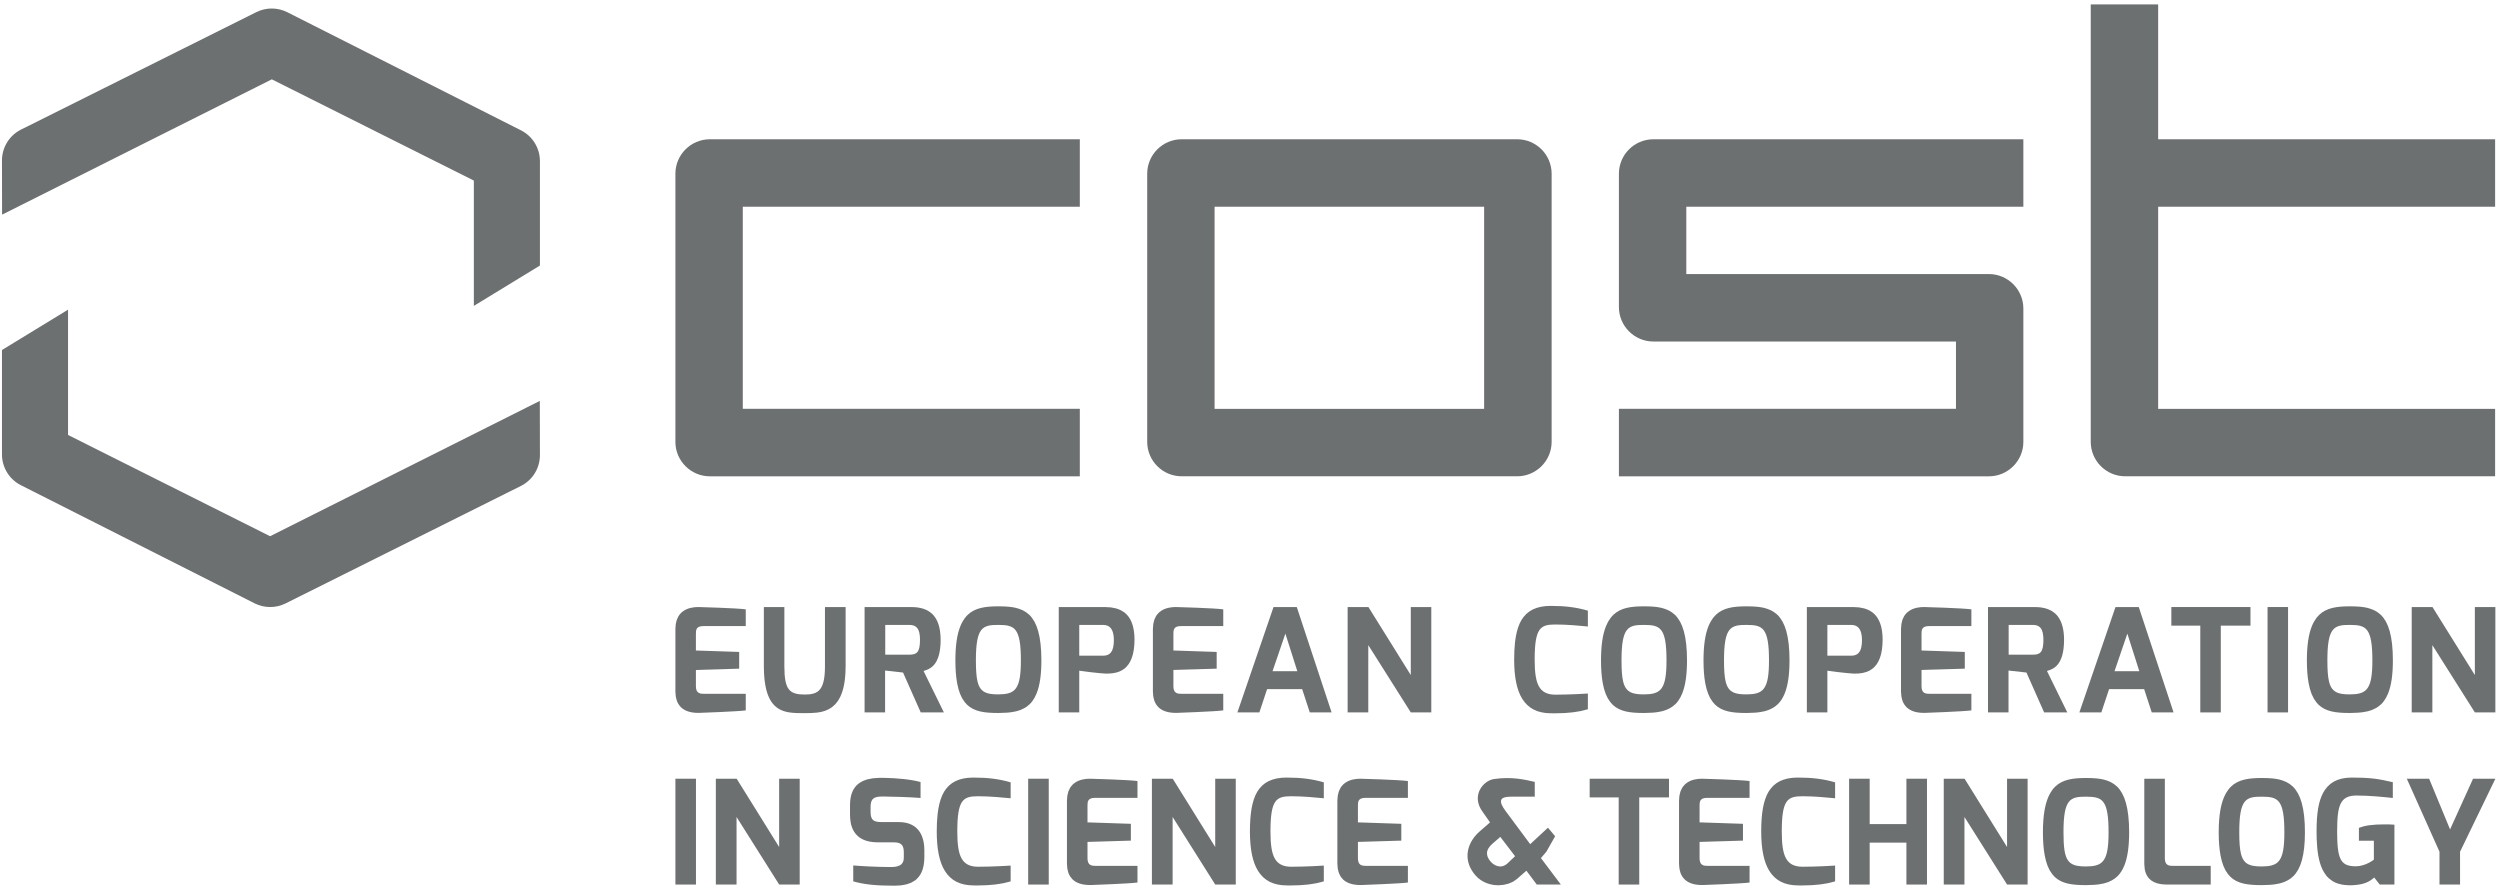 <svg xmlns="http://www.w3.org/2000/svg" xmlns:xlink="http://www.w3.org/1999/xlink" version="1.1" width="528pt" height="188pt" viewBox="0 0 528 188">
<defs>
<clipPath id="clip_0">
<path transform="matrix(1,0,0,-1,-85,258)" d="M0 0H697.386V327.368H0Z"/>
</clipPath>
<clipPath id="clip_1">
<path transform="matrix(1,0,0,-1,-85,258)" d="M0 327.368H697.386V0H0Z"/>
</clipPath>
</defs>
<g clip-path="url(#clip_0)">
<g clip-path="url(#clip_1)">
<path transform="matrix(1,0,0,-1,143.853,150.025)" d="M0 0-.003 .003C.015-.014 .033-.028 .052-.045 .035-.03 .016-.015 0 0M-.537 .661C-.526 .644-.516 .626-.505 .609-.516 .627-.526 .644-.537 .661M-1.127 2.336C-1.122 2.306-1.117 2.276-1.112 2.247-1.117 2.276-1.122 2.306-1.127 2.336M-1.116 17.633C-1.12 17.611-1.123 17.589-1.126 17.567-1.123 17.589-1.12 17.611-1.116 17.633M.008 19.958C.011 19.961 .014 19.963 .017 19.966 .011 19.96 .006 19.953 0 19.948 .003 19.951 .005 19.955 .008 19.958M3.327 4.091C3.314 4.112 3.299 4.13 3.287 4.153 3.299 4.13 3.314 4.112 3.327 4.091M3.545 3.817C3.524 3.836 3.501 3.848 3.482 3.868 3.501 3.849 3.525 3.835 3.545 3.817M13.651-.012V3.492H4.984 4.935C4.504 3.492 4.064 3.499 3.722 3.688 3.623 3.743 3.537 3.813 3.463 3.896 3.454 3.905 3.447 3.92 3.438 3.931 3.375 4.008 3.319 4.092 3.275 4.191 3.267 4.21 3.263 4.234 3.255 4.255 3.169 4.475 3.122 4.741 3.122 5.068V8.528L12.257 8.802H12.262V12.336L3.122 12.641V16.1C3.122 16.934 3.122 17.797 4.725 17.797H13.651V21.331L13.647 21.332C11.693 21.603 3.784 21.816 3.704 21.818 3.666 21.819 3.629 21.819 3.59 21.819 3.121 21.819 2.584 21.773 2.042 21.648 2.04 21.647 2.037 21.646 2.035 21.646 1.898 21.614 1.762 21.577 1.626 21.534 1.622 21.532 1.618 21.531 1.613 21.53 1.108 21.368 .618 21.118 .187 20.751 .152 20.723 .117 20.695 .084 20.665 .058 20.641 .027 20.621 .001 20.595-.026 20.568-.045 20.532-.071 20.505-.226 20.345-.371 20.173-.499 19.975-.528 19.929-.553 19.876-.581 19.828-.68 19.659-.768 19.476-.845 19.278-.87 19.214-.899 19.153-.922 19.086-.997 18.864-1.055 18.621-1.102 18.364-1.119 18.268-1.133 18.168-1.146 18.067-1.174 17.846-1.19 17.613-1.196 17.367-1.198 17.308-1.209 17.256-1.209 17.194V3.944C-1.209 3.875-1.196 3.816-1.194 3.749-1.188 3.513-1.173 3.287-1.145 3.075-1.131 2.97-1.113 2.866-1.094 2.765-1.054 2.548-1.003 2.345-.94 2.155-.921 2.096-.905 2.032-.883 1.974-.799 1.751-.696 1.552-.585 1.366-.546 1.301-.507 1.237-.465 1.176-.338 .991-.2 .822-.049 .674-.033 .658-.022 .639-.007 .623 .062 .559 .138 .505 .21 .446 .238 .423 .267 .398 .296 .376 .39 .306 .486 .242 .585 .183 .622 .16 .658 .137 .695 .115 .791 .062 .889 .012 .989-.034 1.032-.055 1.076-.074 1.12-.094 1.219-.135 1.317-.173 1.417-.207 1.465-.224 1.511-.239 1.559-.254 1.661-.285 1.764-.315 1.868-.341 1.909-.351 1.949-.359 1.99-.369 2.104-.395 2.219-.418 2.334-.437 2.354-.44 2.373-.442 2.393-.446 2.804-.51 3.21-.537 3.588-.537 3.733-.537 3.877-.535 4.014-.528 4.093-.525 11.907-.251 13.647-.013Z" fill="#6d7071"/>
<path transform="matrix(1,0,0,-1,178.184,145.002)" d="M0 0C.001 .006 .002 .011 .004 .017 .002 .011 .001 .006 0 0M-.312-1.14C-.312-1.135-.311-1.131-.309-1.126-.311-1.131-.312-1.135-.312-1.14M-3.952 4.271C-3.952 1.445-4.398-.084-5.281-.882-5.297-.895-5.313-.906-5.328-.919-5.411-.99-5.496-1.058-5.587-1.117-5.622-1.141-5.661-1.159-5.698-1.181-5.773-1.225-5.848-1.27-5.928-1.308-5.972-1.328-6.021-1.344-6.065-1.362-6.146-1.396-6.225-1.429-6.309-1.456-6.34-1.466-6.375-1.473-6.407-1.482-6.911-1.627-7.489-1.682-8.146-1.682-9.669-1.682-10.83-1.499-11.551-.608-12.235 .238-12.526 1.697-12.526 4.271V16.796H-16.859V4.271C-16.859 4.07-16.85 3.889-16.846 3.695-16.843 3.528-16.84 3.363-16.834 3.203-16.826 2.979-16.817 2.757-16.805 2.543-16.787 2.243-16.765 1.953-16.737 1.676-16.72 1.498-16.698 1.328-16.678 1.158-16.652 .955-16.623 .76-16.593 .568-16.563 .377-16.529 .189-16.493 .007-16.45-.21-16.403-.418-16.354-.619-16.326-.729-16.299-.842-16.269-.949-16.197-1.202-16.119-1.438-16.037-1.664-16.004-1.754-15.971-1.842-15.936-1.928-15.846-2.152-15.75-2.364-15.648-2.563-15.611-2.634-15.572-2.703-15.534-2.771-15.425-2.967-15.312-3.151-15.191-3.321-15.149-3.38-15.105-3.436-15.061-3.492-14.934-3.656-14.803-3.813-14.665-3.953-14.649-3.969-14.636-3.989-14.62-4.005-14.589-4.036-14.554-4.058-14.521-4.088-14.373-4.227-14.22-4.356-14.062-4.472-14.008-4.511-13.951-4.546-13.896-4.582-13.738-4.687-13.576-4.784-13.409-4.868-13.347-4.899-13.283-4.928-13.22-4.957-13.056-5.031-12.89-5.1-12.72-5.158-12.645-5.184-12.568-5.207-12.492-5.229-12.331-5.278-12.168-5.321-12.003-5.358-11.908-5.38-11.813-5.397-11.718-5.415-11.57-5.442-11.423-5.467-11.272-5.486-10.444-5.598-9.582-5.612-8.725-5.612-8.628-5.612-8.531-5.612-8.437-5.611H-8.146C-7.393-5.611-6.561-5.605-5.723-5.509-5.653-5.501-5.584-5.492-5.515-5.483-5.379-5.465-5.244-5.444-5.108-5.42-4.971-5.396-4.834-5.368-4.698-5.337-4.61-5.316-4.522-5.295-4.436-5.271-4.271-5.228-4.107-5.177-3.945-5.12-3.871-5.094-3.798-5.067-3.725-5.038-3.563-4.975-3.404-4.902-3.247-4.824-3.171-4.785-3.096-4.745-3.021-4.703-2.873-4.62-2.728-4.528-2.586-4.429-2.547-4.401-2.505-4.382-2.466-4.353-2.437-4.331-2.413-4.303-2.384-4.28-2.199-4.137-2.02-3.979-1.848-3.803-1.799-3.752-1.752-3.698-1.705-3.646-1.554-3.479-1.408-3.298-1.27-3.1-1.223-3.032-1.177-2.963-1.131-2.892-1.007-2.699-.889-2.492-.777-2.27-.732-2.181-.688-2.09-.646-1.997-.547-1.779-.455-1.549-.368-1.304-.328-1.19-.289-1.074-.252-.956-.176-.714-.105-.459-.042-.19-.009-.052 .022 .091 .052 .235 .106 .507 .156 .789 .199 1.087 .223 1.246 .242 1.41 .261 1.576 .296 1.878 .326 2.188 .349 2.516 .361 2.694 .369 2.882 .377 3.067 .389 3.334 .396 3.61 .4 3.894 .402 4.022 .411 4.14 .411 4.271V16.796H-3.952Z" fill="#6d7071"/>
<path transform="matrix(1,0,0,-1,195.055,129.215)" d="M0 0C-.007 .002-.013 .004-.019 .007-.012 .004-.007 .002 0 0M-1.614-8.776C-1.632-8.787-1.653-8.792-1.67-8.802-1.653-8.792-1.632-8.787-1.614-8.776M-1.303-8.503C-1.312-8.515-1.326-8.521-1.337-8.533-1.326-8.521-1.312-8.515-1.303-8.503M-1.914-2.974C-1.805-3.024-1.702-3.084-1.609-3.156-1.571-3.186-1.537-3.224-1.501-3.258-1.434-3.321-1.368-3.387-1.31-3.464-1.265-3.524-1.226-3.596-1.186-3.665-1.146-3.735-1.104-3.803-1.07-3.882-1.031-3.972-1.001-4.076-.969-4.18-.942-4.264-.913-4.343-.893-4.436-.87-4.533-.856-4.648-.839-4.758-.819-4.884-.796-5.003-.784-5.142-.782-5.161-.782-5.185-.781-5.204-.764-5.429-.753-5.666-.753-5.926-.753-8.583-1.468-9.05-2.972-9.05H-8.092V-2.768H-2.972C-2.585-2.768-2.256-2.825-1.977-2.941-1.955-2.95-1.936-2.964-1.914-2.974M-8.123-12.404-4.334-12.825-.599-21.244-.597-21.247H4.292L0-12.492 .037-12.481C.684-12.28 1.568-12.004 2.303-11.096 2.379-11.001 2.448-10.895 2.518-10.789 2.528-10.773 2.539-10.76 2.55-10.744 2.619-10.637 2.683-10.521 2.745-10.404 2.769-10.361 2.792-10.32 2.814-10.275 2.87-10.162 2.922-10.042 2.973-9.919 2.996-9.86 3.021-9.803 3.044-9.74 3.092-9.613 3.135-9.48 3.177-9.344 3.197-9.277 3.218-9.211 3.237-9.141 3.279-8.988 3.315-8.828 3.351-8.666 3.364-8.603 3.378-8.542 3.391-8.477 3.43-8.274 3.462-8.063 3.49-7.847 3.495-7.812 3.5-7.778 3.505-7.742 3.572-7.184 3.61-6.581 3.61-5.926 3.61-5.271 3.566-4.665 3.485-4.103 3.485-4.097 3.483-4.091 3.482-4.086 3.445-3.826 3.399-3.576 3.345-3.337 3.327-3.263 3.306-3.195 3.287-3.123 3.244-2.956 3.201-2.788 3.148-2.631 3.121-2.547 3.088-2.472 3.059-2.392 3.007-2.253 2.956-2.114 2.897-1.984 2.869-1.922 2.836-1.866 2.806-1.806 2.736-1.667 2.668-1.528 2.59-1.4 2.58-1.384 2.568-1.37 2.559-1.354 2.353-1.021 2.119-.721 1.853-.462 1.83-.44 1.803-.428 1.78-.407 1.573-.215 1.351-.047 1.115 .102 1.06 .138 1.007 .178 .949 .211 .693 .358 .419 .477 .135 .58 .06 .607-.014 .639-.092 .664-.396 .761-.718 .83-1.049 .884-1.125 .896-1.198 .913-1.277 .924-1.653 .974-2.046 .996-2.449 1.001-2.491 1.001-2.526 1.009-2.57 1.009H-12.455V-21.247H-8.123Z" fill="#6d7071"/>
<path transform="matrix(1,0,0,-1,215.667,129.379)" d="M0 0C.109-.045 .219-.09 .323-.141 .221-.091 .111-.045 0 0" fill="#6d7071"/>
<path transform="matrix(1,0,0,-1,216.909,130.078)" d="M0 0C.068-.052 .131-.109 .196-.164 .132-.109 .068-.053 0 0" fill="#6d7071"/>
<path transform="matrix(1,0,0,-1,202.3,134.652)" d="M0 0C.048 .208 .092 .424 .146 .619 .092 .425 .048 .209 0 0M-.238-1.289C-.207-1.074-.18-.851-.143-.647-.18-.85-.207-1.074-.238-1.289M-.388-1.918C-.375-1.771-.367-1.615-.353-1.473-.367-1.613-.375-1.772-.388-1.918M.343 1.226C.398 1.389 .448 1.56 .51 1.713 .449 1.561 .398 1.389 .343 1.226M.946 2.652C.897 2.562 .854 2.457 .808 2.362 .855 2.457 .896 2.562 .946 2.652M1.46 3.455C1.456 3.45 1.453 3.444 1.449 3.439 1.453 3.444 1.456 3.45 1.46 3.455M4.717-15.595C4.692-15.589 4.671-15.581 4.646-15.575 4.671-15.581 4.692-15.589 4.717-15.595M3.204-15.063C3.181-15.05 3.159-15.034 3.135-15.021 3.159-15.034 3.181-15.05 3.204-15.063M3.937-15.37C3.881-15.351 3.831-15.325 3.777-15.305 3.831-15.325 3.882-15.351 3.937-15.37M12.043-10.978C12.007-11.017 11.966-11.053 11.927-11.09 11.857-11.155 11.786-11.219 11.71-11.276 11.675-11.303 11.638-11.328 11.601-11.354 11.522-11.406 11.44-11.454 11.356-11.5 11.299-11.53 11.24-11.561 11.178-11.589 11.117-11.616 11.055-11.641 10.992-11.664 10.884-11.705 10.771-11.744 10.647-11.778 10.626-11.784 10.604-11.79 10.581-11.796 10.066-11.927 9.413-12.001 8.559-12.001 7.663-12.001 6.899-11.946 6.267-11.76 6.26-11.758 6.253-11.757 6.246-11.755 5.611-11.564 5.108-11.238 4.737-10.696 4.488-10.332 4.296-9.874 4.152-9.277 4.151-9.272 4.15-9.269 4.149-9.265 3.91-8.26 3.809-6.858 3.809-4.834 3.809-1.357 4.146 .558 4.935 1.571 5.725 2.587 6.989 2.669 8.559 2.669 10.369 2.669 11.487 2.485 12.218 1.516 12.981 .498 13.309-1.401 13.309-4.834 13.309-7.911 13.006-9.654 12.299-10.662 12.262-10.715 12.219-10.763 12.18-10.813 12.134-10.869 12.091-10.927 12.043-10.978M16.298 2.464C16.268 2.523 16.241 2.592 16.21 2.65 16.242 2.592 16.268 2.523 16.298 2.464M16.753 1.366C16.715 1.477 16.681 1.598 16.641 1.702 16.682 1.597 16.715 1.477 16.753 1.366M17.341-1.126C17.317-.974 17.3-.81 17.274-.664 17.3-.811 17.317-.974 17.341-1.126M17.497-2.394C17.488-2.303 17.484-2.201 17.476-2.112 17.484-2.202 17.488-2.302 17.497-2.394M17.096 .162C17.062 .308 17.032 .464 16.995 .603 17.032 .463 17.062 .308 17.096 .162M17.292-9.382C17.304-9.313 17.312-9.235 17.323-9.166 17.312-9.236 17.304-9.313 17.292-9.382M17.024-10.597C17.044-10.523 17.06-10.438 17.078-10.363 17.059-10.439 17.044-10.522 17.024-10.597M16.683-11.659C16.701-11.609 16.716-11.553 16.734-11.502 16.716-11.553 16.701-11.609 16.683-11.659M16.265-12.58C16.271-12.569 16.275-12.557 16.281-12.546 16.275-12.557 16.271-12.569 16.265-12.58M14.533-14.601C14.559-14.583 14.582-14.563 14.606-14.545 14.765-14.426 14.91-14.305 15.044-14.181 15.006-14.215 14.965-14.242 14.927-14.275 14.979-14.229 15.035-14.189 15.087-14.142 15.072-14.154 15.058-14.167 15.044-14.181 15.089-14.139 15.141-14.108 15.186-14.065 15.583-13.674 15.927-13.205 16.226-12.662 16.227-12.661 16.229-12.659 16.229-12.657 16.379-12.386 16.515-12.091 16.64-11.778 16.643-11.77 16.647-11.763 16.65-11.754 17.318-10.072 17.641-7.808 17.641-4.834 17.641-2.3 17.419-.267 16.969 1.348 16.968 1.352 16.967 1.355 16.965 1.359 16.859 1.736 16.741 2.093 16.61 2.424 16.599 2.454 16.584 2.479 16.572 2.509 16.45 2.807 16.32 3.092 16.177 3.353 16.157 3.389 16.134 3.418 16.113 3.454 15.818 3.967 15.488 4.419 15.104 4.791 15.011 4.882 14.905 4.957 14.806 5.04 14.861 4.993 14.917 4.945 14.97 4.896 14.831 5.022 14.689 5.144 14.541 5.252 14.563 5.235 14.588 5.221 14.609 5.204 14.521 5.271 14.428 5.333 14.335 5.395 14.346 5.388 14.356 5.38 14.366 5.373 14.21 5.479 14.048 5.575 13.881 5.664 13.913 5.647 13.946 5.631 13.978 5.613 13.911 5.65 13.847 5.69 13.778 5.726 13.777 5.726 13.776 5.727 13.775 5.727 13.749 5.74 13.718 5.75 13.69 5.764 13.693 5.762 13.696 5.761 13.699 5.759 13.563 5.825 13.421 5.881 13.279 5.937 13.308 5.926 13.339 5.915 13.367 5.903 13.206 5.971 13.042 6.034 12.87 6.09 12.878 6.088 12.885 6.084 12.893 6.082 12.861 6.092 12.828 6.1 12.797 6.109 12.815 6.104 12.839 6.1 12.857 6.094 12.654 6.16 12.451 6.226 12.231 6.277 11.271 6.501 10.172 6.597 8.559 6.597 5.795 6.597 3.635 6.29 2.071 4.791 1.873 4.602 1.691 4.389 1.517 4.165 1.511 4.156 1.503 4.15 1.496 4.142 1.329 3.925 1.178 3.685 1.032 3.434 1.016 3.406 .997 3.383 .981 3.354 .822 3.073 .678 2.768 .545 2.444 .544 2.44 .542 2.438 .541 2.434-.177 .68-.524-1.696-.524-4.834-.524-6.686-.403-8.258-.161-9.592-.149-9.657-.134-9.714-.121-9.777-.053-10.133 .021-10.479 .108-10.798 .137-10.902 .172-10.991 .202-11.092 .281-11.354 .361-11.616 .454-11.854 .497-11.962 .547-12.055 .592-12.158 .684-12.368 .773-12.58 .877-12.77 .922-12.852 .975-12.92 1.021-12.997 1.291-13.446 1.588-13.85 1.933-14.179 3.456-15.639 5.598-15.932 8.559-15.932 9.13-15.932 9.699-15.909 10.265-15.869 10.431-15.857 10.596-15.844 10.757-15.828 10.943-15.809 11.129-15.788 11.313-15.762 11.642-15.715 11.961-15.658 12.268-15.585 12.34-15.567 12.408-15.546 12.479-15.526 12.513-15.518 12.543-15.507 12.576-15.497 12.718-15.459 12.85-15.418 12.979-15.376 13.053-15.351 13.128-15.326 13.201-15.299 13.304-15.261 13.407-15.224 13.502-15.184 13.451-15.205 13.395-15.216 13.344-15.236 13.759-15.068 14.15-14.868 14.51-14.615 14.486-14.632 14.466-14.654 14.442-14.671 14.476-14.648 14.502-14.624 14.533-14.601" fill="#6d7071"/>
<path transform="matrix(1,0,0,-1,215.157,129.188)" d="M0 0C.004-.002 .009-.003 .013-.004 .009-.003 .004-.002 0 0" fill="#6d7071"/>
<path transform="matrix(1,0,0,-1,216.277,129.669)" d="M0 0C.123-.068 .241-.143 .357-.219 .244-.143 .125-.07 0 0" fill="#6d7071"/>
<path transform="matrix(1,0,0,-1,234.592,137.833)" d="M0 0C-.009-.011-.019-.021-.027-.032-.018-.021-.009-.011 0 0" fill="#6d7071"/>
<path transform="matrix(1,0,0,-1,236.724,129.518)" d="M0 0C-.007 .003-.013 .007-.019 .01-.013 .007-.007 .003 0 0M2.855-6.934C2.852-7.024 2.851-7.12 2.846-7.209 2.851-7.121 2.852-7.023 2.855-6.934M2.749-7.546C2.762-7.458 2.771-7.364 2.78-7.272 2.771-7.364 2.762-7.457 2.749-7.546M2.597-8.404C2.611-8.338 2.625-8.27 2.639-8.202 2.625-8.27 2.611-8.338 2.597-8.404M2.391-9.168C2.405-9.121 2.421-9.075 2.436-9.027 2.421-9.075 2.405-9.121 2.391-9.168M2.132-9.85C2.146-9.817 2.161-9.787 2.175-9.754 2.161-9.786 2.146-9.817 2.132-9.85M1.812-10.465C1.829-10.438 1.846-10.414 1.861-10.387 1.847-10.414 1.829-10.438 1.812-10.465M1.427-11.018C1.45-10.988 1.475-10.963 1.497-10.934 1.475-10.963 1.45-10.988 1.427-11.018M1.059-11.426C1.039-11.444 1.018-11.458 .998-11.476 1.024-11.451 1.053-11.429 1.079-11.403 1.071-11.41 1.065-11.419 1.059-11.426M.479-11.885C.514-11.86 .55-11.838 .585-11.813 .55-11.838 .514-11.86 .479-11.885M-.063-12.192C-.021-12.173 .02-12.152 .062-12.131 .02-12.152-.021-12.173-.063-12.192M-.618-12.417C-.575-12.402-.532-12.387-.489-12.371-.532-12.387-.575-12.402-.618-12.417M-1.177-12.571C-1.14-12.563-1.103-12.553-1.065-12.544-1.103-12.554-1.14-12.563-1.177-12.571M-1.682-12.661C-1.697-12.663-1.714-12.667-1.729-12.669-1.713-12.667-1.697-12.664-1.682-12.661M-3.508-3.106C-3.435-3.111-3.362-3.114-3.289-3.126-3.359-3.115-3.434-3.111-3.508-3.106M-3.045-3.184C-2.982-3.201-2.921-3.22-2.86-3.243-2.919-3.22-2.981-3.201-3.045-3.184M-2.628-3.354C-2.579-3.381-2.532-3.411-2.486-3.443-2.531-3.411-2.579-3.382-2.628-3.354M-2.26-3.632C-2.227-3.664-2.195-3.699-2.164-3.735-2.194-3.699-2.227-3.665-2.26-3.632M-1.951-4.032C-1.931-4.066-1.91-4.102-1.892-4.139-1.91-4.102-1.931-4.066-1.951-4.032M-1.71-4.572C-1.699-4.606-1.687-4.639-1.677-4.674-1.687-4.639-1.699-4.606-1.71-4.572M-1.541-5.302C-1.539-5.319-1.535-5.334-1.533-5.352-1.535-5.334-1.539-5.319-1.541-5.302M-1.632-7.238C-1.635-7.25-1.639-7.261-1.642-7.272-1.639-7.261-1.635-7.25-1.632-7.238M-3.227-8.926C-3.281-8.935-3.341-8.936-3.397-8.94-3.341-8.935-3.279-8.935-3.227-8.926M-2.762-8.792C-2.834-8.822-2.912-8.842-2.988-8.863-2.912-8.841-2.833-8.822-2.762-8.792M-2.378-8.564C-2.435-8.61-2.498-8.645-2.561-8.682-2.498-8.645-2.435-8.609-2.378-8.564M-1.868-7.904C-1.887-7.942-1.909-7.972-1.93-8.008-1.99-8.115-2.053-8.223-2.132-8.314-2.11-8.289-2.086-8.267-2.065-8.239-2.101-8.287-2.141-8.326-2.179-8.368-2.172-8.361-2.166-8.354-2.159-8.347-2.381-8.595-2.671-8.781-3.053-8.88-3.058-8.881-3.063-8.883-3.068-8.884-3.264-8.933-3.481-8.96-3.727-8.96H-8.785V-2.465H-3.727C-3.547-2.465-3.38-2.481-3.223-2.512-3.204-2.515-3.188-2.52-3.17-2.524-3.036-2.553-2.912-2.593-2.795-2.644-2.765-2.657-2.734-2.672-2.704-2.687-2.605-2.736-2.514-2.796-2.427-2.862-2.391-2.891-2.354-2.92-2.318-2.952-2.246-3.019-2.18-3.092-2.116-3.171-2.077-3.221-2.039-3.273-2.003-3.33-1.95-3.41-1.902-3.496-1.857-3.588-1.822-3.661-1.79-3.741-1.76-3.824-1.723-3.923-1.687-4.023-1.657-4.134-1.632-4.228-1.612-4.334-1.592-4.438-1.567-4.562-1.542-4.683-1.526-4.817-1.513-4.928-1.51-5.056-1.501-5.176-1.492-5.313-1.479-5.443-1.478-5.591-1.478-5.669-1.481-5.747-1.483-5.825-1.487-6.017-1.493-6.204-1.508-6.375-1.514-6.451-1.521-6.525-1.529-6.601-1.553-6.804-1.582-6.992-1.62-7.164-1.628-7.2-1.634-7.239-1.643-7.275-1.682-7.433-1.731-7.566-1.782-7.698-1.801-7.745-1.815-7.796-1.836-7.841-1.83-7.828-1.823-7.817-1.817-7.804-1.826-7.824-1.836-7.844-1.845-7.864-1.842-7.856-1.84-7.848-1.836-7.841-1.847-7.863-1.857-7.883-1.868-7.904M-8.785-12.133C-8.537-12.206-4.586-12.68-3.387-12.738-2.604-12.766-1.705-12.736-.834-12.488-.808-12.48-.781-12.474-.754-12.465-.612-12.423-.473-12.372-.334-12.316-.289-12.299-.246-12.28-.202-12.261-.075-12.206 .049-12.145 .172-12.077 .226-12.048 .277-12.016 .33-11.983 .444-11.914 .557-11.841 .667-11.759 .723-11.718 .775-11.671 .829-11.626 .907-11.562 .989-11.505 1.065-11.433 1.094-11.406 1.117-11.373 1.145-11.345 1.177-11.312 1.207-11.275 1.238-11.241 1.35-11.121 1.458-10.997 1.558-10.862 1.589-10.82 1.616-10.773 1.646-10.729 1.742-10.592 1.835-10.449 1.919-10.296 1.952-10.236 1.981-10.171 2.013-10.108 2.09-9.956 2.164-9.799 2.23-9.633 2.261-9.559 2.287-9.479 2.315-9.401 2.378-9.228 2.437-9.047 2.489-8.859 2.512-8.778 2.533-8.695 2.554-8.611 2.606-8.397 2.652-8.175 2.692-7.943 2.705-7.873 2.718-7.803 2.729-7.73 2.774-7.432 2.81-7.121 2.835-6.797 2.836-6.78 2.839-6.765 2.84-6.747 2.867-6.368 2.887-5.977 2.887-5.562 2.887-4.846 2.832-4.188 2.732-3.582 2.723-3.52 2.708-3.463 2.697-3.402 2.657-3.185 2.613-2.971 2.56-2.769 2.535-2.673 2.505-2.587 2.478-2.496 2.43-2.338 2.381-2.182 2.325-2.033 2.287-1.935 2.244-1.845 2.203-1.751 2.146-1.623 2.09-1.494 2.026-1.374 1.981-1.287 1.931-1.21 1.882-1.129 1.812-1.013 1.743-.896 1.667-.788 1.623-.728 1.575-.674 1.529-.616 1.439-.502 1.35-.387 1.251-.283 1.243-.275 1.236-.27 1.229-.263 1.098-.127 .963 .005 .815 .122 .787 .145 .751 .159 .721 .182 .525 .331 .32 .458 .108 .572 .044 .606-.02 .644-.087 .676-.344 .8-.61 .898-.882 .98-.943 .999-1.005 1.018-1.068 1.035-1.376 1.117-1.687 1.177-2.001 1.219-2.064 1.228-2.128 1.236-2.193 1.243-2.554 1.283-2.913 1.302-3.265 1.305-3.308 1.305-3.344 1.312-3.387 1.312H-13.117V-20.944H-8.785Z" fill="#6d7071"/>
<path transform="matrix(1,0,0,-1,243.585,132.392)" d="M0 0C-.004-.021-.007-.044-.01-.065-.007-.044-.004-.021 0 0M1.124 2.325C1.126 2.327 1.13 2.329 1.132 2.332 1.127 2.327 1.122 2.321 1.116 2.315 1.119 2.318 1.121 2.322 1.124 2.325M4.279-13.094C4.279-13.096 4.279-13.097 4.28-13.098 4.28-13.096 4.279-13.096 4.279-13.094M4.444-13.544C4.432-13.521 4.415-13.504 4.403-13.479 4.415-13.503 4.432-13.521 4.444-13.544M4.664-13.817C4.643-13.799 4.618-13.785 4.598-13.765 4.617-13.785 4.643-13.799 4.664-13.817M1.116-17.003C1.115-17.002 1.114-17.001 1.113-16.999 1.129-17.015 1.146-17.028 1.162-17.043 1.147-17.029 1.13-17.016 1.116-17.003M.579-16.343C.59-16.359 .6-16.376 .61-16.392 .6-16.376 .59-16.359 .579-16.343M-.011-14.668C-.007-14.697-.002-14.726 .003-14.754-.002-14.726-.007-14.697-.011-14.668M-.028-14.559C-.015-14.664 .003-14.766 .021-14.867 .062-15.085 .114-15.29 .177-15.48 .195-15.538 .211-15.6 .231-15.656 .316-15.881 .419-16.08 .532-16.268 .57-16.332 .609-16.396 .651-16.456 .778-16.642 .916-16.811 1.067-16.959 1.083-16.975 1.094-16.995 1.109-17.01 1.177-17.074 1.252-17.127 1.324-17.186 1.354-17.209 1.383-17.234 1.412-17.257 1.506-17.327 1.602-17.39 1.7-17.45 1.737-17.473 1.774-17.496 1.812-17.518 1.907-17.571 2.005-17.62 2.104-17.666 2.148-17.687 2.192-17.707 2.237-17.727 2.335-17.768 2.433-17.806 2.533-17.84 2.58-17.856 2.628-17.872 2.676-17.887 2.777-17.919 2.88-17.948 2.983-17.974 3.024-17.983 3.065-17.993 3.107-18.002 3.222-18.027 3.335-18.051 3.449-18.069 3.47-18.073 3.489-18.075 3.51-18.079 3.92-18.143 4.326-18.17 4.703-18.17 4.85-18.17 4.993-18.168 5.13-18.161 5.209-18.158 13.023-17.884 14.764-17.646L14.768-17.645V-14.141H6.101 6.051C5.62-14.141 5.181-14.134 4.838-13.944 4.739-13.89 4.653-13.82 4.579-13.737 4.57-13.728 4.564-13.715 4.556-13.704 4.492-13.627 4.436-13.541 4.391-13.441 4.383-13.424 4.379-13.4 4.372-13.382 4.285-13.161 4.238-12.893 4.238-12.564V-9.104L13.373-8.831H13.378V-5.297L4.238-4.992V-1.533C4.238-.699 4.238 .164 5.839 .164H14.768V3.698L14.764 3.699C12.81 3.97 4.9 4.184 4.82 4.186 4.782 4.187 4.744 4.187 4.705 4.187 4.238 4.187 3.7 4.141 3.158 4.016 3.155 4.015 3.153 4.014 3.15 4.014 3.014 3.981 2.878 3.944 2.742 3.901 2.737 3.899 2.733 3.898 2.729 3.896 2.225 3.734 1.735 3.486 1.305 3.12 1.27 3.091 1.234 3.063 1.2 3.032 1.173 3.007 1.144 2.987 1.117 2.962 1.09 2.936 1.071 2.9 1.045 2.873 .891 2.713 .745 2.54 .617 2.342 .587 2.296 .563 2.244 .536 2.197 .437 2.026 .349 1.842 .271 1.644 .245 1.58 .217 1.521 .194 1.454 .119 1.231 .061 .988 .015 .73-.003 .635-.017 .535-.029 .436-.058 .213-.075-.021-.081-.271-.082-.329-.093-.379-.093-.438V-13.688C-.093-13.756-.081-13.813-.079-13.879-.072-14.117-.057-14.345-.028-14.559" fill="#6d7071"/>
<path transform="matrix(1,0,0,-1,273.995,141.76)" d="M0 0H-5.235L-2.523 7.94ZM-.113 13.554H-5.028L-12.656-8.695-12.658-8.702H-8.017L-6.38-3.778H1.021L2.628-8.699 2.629-8.702H7.239L-.112 13.551Z" fill="#6d7071"/>
<path transform="matrix(1,0,0,-1,297.957,142.57)" d="M0 0-8.948 14.363H-13.337V-7.893H-8.974V6.318L.005-7.893H4.334V14.363H0Z" fill="#6d7071"/>
<path transform="matrix(1,0,0,-1,323.381,149.527)" d="M0 0C-.058 .037-.121 .068-.177 .108-.121 .068-.058 .037 0 0M-.807 .623C-.801 .617-.795 .613-.789 .607-.795 .613-.801 .617-.807 .623M.755-.419C.681-.384 .601-.356 .528-.319 .601-.356 .681-.384 .755-.419M1.472-.704C1.42-.687 1.364-.676 1.313-.658 1.364-.676 1.42-.687 1.472-.704M.921 6.937V6.937ZM4.102 21.562C3.346 21.562 2.653 21.496 2.018 21.365 1.959 21.354 1.907 21.335 1.85 21.322 1.606 21.267 1.365 21.208 1.14 21.132 1.013 21.09 .897 21.034 .776 20.986 .631 20.927 .479 20.874 .342 20.806 .211 20.741 .094 20.664-.029 20.592-.146 20.522-.269 20.46-.38 20.383-.477 20.316-.562 20.237-.653 20.165-.778 20.066-.908 19.972-1.024 19.861-1.057 19.831-1.084 19.796-1.114 19.765-1.467 19.417-1.783 19.025-2.052 18.575-2.331 18.105-2.568 17.567-2.771 16.966-2.778 16.94-2.785 16.912-2.794 16.886-2.879 16.625-2.959 16.353-3.03 16.064-3.049 15.987-3.064 15.905-3.082 15.827-3.138 15.583-3.192 15.336-3.238 15.073-3.256 14.974-3.27 14.867-3.286 14.765-3.326 14.511-3.365 14.253-3.397 13.981-3.407 13.896-3.414 13.805-3.424 13.718-3.533 12.688-3.592 11.546-3.592 10.253-3.592 6.517-3.035 3.799-1.889 1.946-.631-.085 1.328-1.089 4.102-1.118 4.397-1.123 4.687-1.126 4.971-1.126 5.062-1.126 5.142-1.12 5.231-1.119 5.722-1.116 6.192-1.103 6.65-1.083 6.872-1.073 7.092-1.062 7.307-1.048 7.755-1.019 8.188-.981 8.604-.935 8.792-.914 8.974-.89 9.154-.864 9.57-.808 9.976-.744 10.359-.668 10.501-.64 10.636-.606 10.773-.576 11.117-.499 11.448-.414 11.766-.32 11.833-.3 11.91-.286 11.977-.266L11.979-.265V3.055H11.975C11.938 3.053 8.325 2.813 5.121 2.813 3.383 2.813 2.264 3.392 1.602 4.634 1.006 5.749 .74 7.465 .74 10.192 .74 13.553 1.04 15.422 1.739 16.442 2.423 17.438 3.496 17.633 5.121 17.633 7.513 17.633 10.38 17.373 11.876 17.218 11.947 17.211 11.972 17.208 11.975 17.208H11.979V20.56L11.976 20.561C9.492 21.272 7.211 21.562 4.102 21.562" fill="#6d7071"/>
<path transform="matrix(1,0,0,-1,352.022,129.379)" d="M0 0C.109-.045 .22-.09 .323-.141 .222-.091 .111-.045 0 0" fill="#6d7071"/>
<path transform="matrix(1,0,0,-1,353.266,130.078)" d="M0 0C.068-.052 .131-.109 .196-.164 .132-.109 .068-.053 0 0" fill="#6d7071"/>
<path transform="matrix(1,0,0,-1,338.657,134.652)" d="M0 0C.048 .208 .091 .424 .146 .619 .092 .425 .048 .209 0 0M-.239-1.289C-.208-1.074-.181-.851-.144-.647-.18-.85-.207-1.074-.239-1.289M-.389-1.918C-.376-1.771-.368-1.615-.353-1.473-.368-1.613-.375-1.772-.389-1.918M.343 1.226C.397 1.389 .448 1.56 .509 1.713 .449 1.561 .397 1.389 .343 1.226M.946 2.652C.896 2.562 .854 2.457 .808 2.362 .854 2.457 .896 2.562 .946 2.652M1.459 3.455C1.456 3.45 1.453 3.444 1.449 3.439 1.453 3.444 1.455 3.45 1.459 3.455M4.716-15.595C4.69-15.589 4.667-15.58 4.641-15.574 4.667-15.58 4.69-15.589 4.716-15.595M3.204-15.063C3.175-15.048 3.149-15.029 3.121-15.015 3.149-15.029 3.175-15.048 3.204-15.063M3.936-15.37C3.878-15.351 3.825-15.323 3.769-15.302 3.825-15.323 3.878-15.351 3.936-15.37M12.043-10.977C12.006-11.017 11.963-11.054 11.924-11.092 11.854-11.156 11.784-11.219 11.71-11.275 11.674-11.303 11.636-11.328 11.598-11.354 11.521-11.406 11.439-11.454 11.356-11.499 11.298-11.53 11.238-11.561 11.175-11.589 11.115-11.616 11.054-11.641 10.991-11.664 10.883-11.705 10.771-11.744 10.646-11.778 10.624-11.784 10.603-11.79 10.58-11.796 10.065-11.927 9.412-12.001 8.558-12.001 7.663-12.001 6.901-11.946 6.27-11.761 6.262-11.759 6.252-11.757 6.244-11.755 5.609-11.564 5.107-11.238 4.736-10.696 4.486-10.33 4.294-9.871 4.149-9.271 4.149-9.269 4.148-9.267 4.147-9.265 3.908-8.26 3.807-6.858 3.807-4.834 3.807-1.357 4.144 .558 4.933 1.571 5.724 2.587 6.987 2.669 8.558 2.669 10.368 2.669 11.487 2.485 12.216 1.516 12.981 .498 13.308-1.401 13.308-4.834 13.308-7.911 13.006-9.654 12.297-10.662 12.258-10.718 12.214-10.769 12.171-10.821 12.129-10.874 12.088-10.929 12.043-10.977M16.296 2.466C16.266 2.524 16.239 2.593 16.209 2.649 16.24 2.592 16.266 2.525 16.296 2.466M16.749 1.374C16.712 1.481 16.679 1.599 16.64 1.701 16.679 1.599 16.712 1.481 16.749 1.374M17.336-1.103C17.314-.96 17.297-.805 17.273-.667 17.298-.806 17.314-.959 17.336-1.103M17.492-2.348C17.485-2.273 17.481-2.189 17.475-2.117 17.481-2.19 17.485-2.273 17.492-2.348M17.092 .174C17.059 .315 17.03 .467 16.994 .602 17.03 .466 17.059 .315 17.092 .174M17.291-9.38C17.302-9.32 17.309-9.252 17.318-9.191 17.309-9.252 17.302-9.319 17.291-9.38M17.023-10.595C17.042-10.527 17.056-10.45 17.072-10.381 17.056-10.45 17.042-10.527 17.023-10.595M16.682-11.658C16.699-11.612 16.713-11.559 16.729-11.513 16.713-11.56 16.699-11.612 16.682-11.658M16.264-12.58C16.269-12.572 16.271-12.563 16.276-12.554 16.271-12.563 16.269-12.571 16.264-12.58M15.042-14.181C15.005-14.215 14.964-14.242 14.926-14.275 14.979-14.229 15.034-14.189 15.085-14.142 15.071-14.154 15.057-14.167 15.042-14.181 15.087-14.139 15.14-14.108 15.184-14.065 15.58-13.677 15.922-13.209 16.219-12.671 16.222-12.666 16.226-12.662 16.229-12.656 16.376-12.388 16.51-12.096 16.635-11.787 16.639-11.775 16.645-11.765 16.649-11.753 17.317-10.071 17.64-7.808 17.64-4.834 17.64-2.3 17.418-.268 16.968 1.346 16.966 1.354 16.963 1.359 16.961 1.367 16.856 1.741 16.739 2.094 16.609 2.423 16.597 2.455 16.581 2.482 16.567 2.515 16.446 2.811 16.318 3.093 16.176 3.353 16.155 3.389 16.132 3.418 16.111 3.454 15.817 3.967 15.486 4.419 15.103 4.791 15.01 4.882 14.904 4.957 14.805 5.04 14.86 4.993 14.915 4.945 14.969 4.896 14.83 5.022 14.688 5.144 14.539 5.252 14.562 5.235 14.587 5.221 14.608 5.204 14.52 5.271 14.427 5.333 14.333 5.395 14.345 5.388 14.354 5.38 14.365 5.373 14.208 5.479 14.046 5.575 13.879 5.664 13.911 5.647 13.944 5.631 13.976 5.613 13.909 5.65 13.846 5.69 13.776 5.726 13.776 5.726 13.775 5.727 13.774 5.727 13.747 5.74 13.717 5.75 13.688 5.764L13.698 5.759C13.562 5.825 13.419 5.881 13.277 5.937 13.306 5.926 13.337 5.915 13.365 5.903 13.205 5.971 13.04 6.034 12.868 6.09 12.877 6.088 12.883 6.084 12.892 6.082 12.86 6.092 12.827 6.1 12.795 6.109 12.814 6.104 12.837 6.1 12.856 6.094 12.652 6.16 12.45 6.226 12.229 6.277 11.27 6.501 10.171 6.597 8.558 6.597 5.795 6.597 3.633 6.29 2.07 4.791 1.873 4.602 1.69 4.389 1.517 4.165 1.51 4.156 1.503 4.15 1.496 4.142 1.329 3.925 1.177 3.685 1.031 3.434 1.016 3.406 .996 3.383 .98 3.354 .822 3.073 .678 2.768 .545 2.444 .543 2.44 .542 2.438 .54 2.434-.177 .68-.524-1.696-.524-4.834-.524-6.687-.403-8.26-.161-9.595-.151-9.652-.138-9.701-.127-9.758-.057-10.121 .02-10.474 .108-10.801 .135-10.896 .167-10.979 .194-11.07 .275-11.342 .358-11.611 .454-11.857 .493-11.956 .539-12.04 .579-12.134 .675-12.354 .77-12.574 .878-12.772 .917-12.844 .963-12.903 1.004-12.972 1.277-13.432 1.58-13.843 1.931-14.179 3.455-15.639 5.597-15.932 8.558-15.932 9.128-15.932 9.697-15.909 10.262-15.869 10.43-15.857 10.596-15.844 10.759-15.827 10.943-15.809 11.127-15.788 11.309-15.762 11.65-15.714 11.983-15.655 12.301-15.578 12.356-15.564 12.409-15.546 12.464-15.531 12.504-15.521 12.542-15.507 12.582-15.495 12.696-15.464 12.803-15.431 12.909-15.396 13.012-15.362 13.115-15.33 13.215-15.292 13.312-15.256 13.41-15.221 13.5-15.183 13.453-15.203 13.399-15.213 13.352-15.232 13.763-15.065 14.151-14.866 14.509-14.615 14.485-14.632 14.465-14.654 14.44-14.671 14.474-14.648 14.5-14.624 14.532-14.601 14.557-14.583 14.581-14.563 14.605-14.545 14.764-14.426 14.909-14.305 15.042-14.181" fill="#6d7071"/>
<path transform="matrix(1,0,0,-1,351.514,129.188)" d="M0 0C.004-.002 .008-.003 .012-.004 .008-.003 .004-.002 0 0" fill="#6d7071"/>
<path transform="matrix(1,0,0,-1,352.633,129.669)" d="M0 0C.123-.068 .242-.143 .357-.219 .245-.143 .125-.07 0 0" fill="#6d7071"/>
<path transform="matrix(1,0,0,-1,373.672,129.38)" d="M0 0C.107-.045 .216-.089 .318-.139 .218-.09 .109-.045 0 0" fill="#6d7071"/>
<path transform="matrix(1,0,0,-1,374.281,129.671)" d="M0 0C.122-.067 .238-.14 .353-.215 .241-.141 .124-.068 0 0" fill="#6d7071"/>
<path transform="matrix(1,0,0,-1,374.913,130.079)" d="M0 0C.066-.051 .127-.107 .191-.161 .128-.107 .066-.052 0 0" fill="#6d7071"/>
<path transform="matrix(1,0,0,-1,373.163,129.189)" d="M0 0C.002-.001 .005-.002 .007-.002 .005-.002 .002-.001 0 0" fill="#6d7071"/>
<path transform="matrix(1,0,0,-1,376.595,132.177)" d="M0 0C-.028 .056-.053 .12-.082 .174-.053 .119-.028 .056 0 0M.458-1.103C.421-.994 .388-.877 .349-.773 .388-.877 .421-.994 .458-1.103M1.05-3.615C1.026-3.457 1.008-3.288 .981-3.137 1.008-3.289 1.026-3.457 1.05-3.615M1.206-4.89C1.197-4.791 1.192-4.682 1.183-4.585 1.192-4.683 1.197-4.79 1.206-4.89M.804-2.317C.77-2.17 .74-2.012 .702-1.872 .74-2.013 .77-2.17 .804-2.317M1.19-10.48C1.19-10.479 1.19-10.477 1.191-10.475 1.19-10.477 1.19-10.479 1.19-10.48M.999-11.859C1.013-11.782 1.021-11.694 1.034-11.615 1.021-11.694 1.013-11.781 .999-11.859M.731-13.073C.753-12.993 .769-12.902 .789-12.819 .769-12.902 .753-12.993 .731-13.073M.389-14.136C.41-14.08 .427-14.016 .448-13.959 .427-14.016 .41-14.08 .389-14.136M-.028-15.057C-.02-15.04-.013-15.021-.004-15.004-.013-15.021-.02-15.04-.028-15.057M-16.285-2.448C-16.24-2.251-16.198-2.046-16.146-1.859-16.198-2.044-16.24-2.251-16.285-2.448M-16.525-3.729C-16.495-3.528-16.47-3.318-16.436-3.127-16.47-3.316-16.495-3.528-16.525-3.729M-16.676-4.965C-16.664-4.841-16.657-4.706-16.645-4.584-16.657-4.704-16.664-4.841-16.676-4.965M-15.941-1.229C-15.89-1.074-15.841-.911-15.783-.766-15.841-.91-15.89-1.073-15.941-1.229M-13.088-17.537C-13.117-17.522-13.143-17.503-13.172-17.488-13.143-17.503-13.117-17.522-13.088-17.537M-12.355-17.845C-12.414-17.825-12.468-17.797-12.525-17.775-12.468-17.797-12.414-17.825-12.355-17.845M-11.575-18.069C-11.602-18.063-11.625-18.055-11.65-18.049-11.625-18.055-11.602-18.063-11.575-18.069M-3.995-13.137C-4.037-13.196-4.084-13.251-4.13-13.308-4.169-13.355-4.206-13.405-4.247-13.449-4.285-13.491-4.329-13.529-4.37-13.568-4.438-13.632-4.507-13.693-4.581-13.749-4.617-13.776-4.656-13.804-4.695-13.83-4.771-13.882-4.852-13.929-4.935-13.974-4.993-14.005-5.053-14.035-5.117-14.063-5.176-14.091-5.237-14.114-5.3-14.139-5.409-14.18-5.521-14.219-5.646-14.253-5.668-14.259-5.689-14.265-5.711-14.27-6.226-14.401-6.879-14.476-7.733-14.476-8.63-14.476-9.393-14.421-10.026-14.234-10.032-14.232-10.04-14.231-10.046-14.229-10.682-14.039-11.185-13.713-11.556-13.171-11.805-12.807-11.996-12.349-12.14-11.752-12.141-11.747-12.143-11.743-12.144-11.739-12.383-10.734-12.484-9.333-12.484-7.309-12.484-3.832-12.147-1.917-11.358-.903-10.567 .112-9.304 .194-7.733 .194-5.924 .194-4.805 .011-4.075-.959-3.311-1.977-2.984-3.876-2.984-7.309-2.984-10.386-3.286-12.128-3.995-13.137M-15.347 .175C-15.392 .092-15.432-.006-15.475-.094-15.431-.006-15.393 .091-15.347 .175M-15.246 .979C-15.268 .943-15.291 .914-15.312 .877-15.467 .603-15.607 .304-15.737-.012-15.742-.022-15.748-.032-15.752-.044-16.469-1.798-16.815-4.173-16.815-7.309-16.815-9.158-16.695-10.73-16.454-12.064-16.44-12.136-16.424-12.197-16.41-12.267-16.342-12.616-16.27-12.956-16.184-13.271-16.155-13.378-16.119-13.47-16.089-13.571-16.01-13.832-15.931-14.092-15.838-14.328-15.796-14.437-15.746-14.528-15.702-14.63-15.609-14.841-15.519-15.054-15.415-15.244-15.371-15.325-15.32-15.392-15.273-15.468-15.004-15.919-14.705-16.323-14.36-16.653-12.836-18.113-10.695-18.406-7.733-18.406-7.163-18.406-6.594-18.384-6.029-18.344-5.861-18.332-5.696-18.318-5.534-18.302-5.349-18.283-5.164-18.263-4.981-18.236-4.643-18.188-4.312-18.13-3.996-18.054-3.938-18.039-3.882-18.02-3.824-18.004-3.786-17.994-3.749-17.98-3.711-17.971-3.592-17.937-3.48-17.902-3.37-17.867-3.272-17.835-3.174-17.804-3.08-17.768-2.981-17.731-2.882-17.695-2.791-17.657-2.839-17.678-2.893-17.687-2.941-17.707-2.529-17.54-2.139-17.341-1.781-17.089-1.806-17.105-1.826-17.129-1.851-17.146-1.816-17.122-1.79-17.098-1.758-17.074-1.734-17.058-1.713-17.039-1.689-17.022-1.53-16.902-1.383-16.78-1.249-16.655-1.29-16.692-1.335-16.724-1.377-16.76-1.319-16.71-1.258-16.665-1.201-16.612-1.217-16.626-1.233-16.641-1.249-16.655-1.204-16.613-1.151-16.583-1.107-16.54-.505-15.948-.022-15.182 .354-14.237 .355-14.234 .356-14.232 .357-14.23 1.025-12.549 1.349-10.283 1.349-7.309 1.349-4.774 1.126-2.741 .677-1.128 .675-1.123 .674-1.119 .672-1.115 .566-.738 .449-.383 .317-.052 .305-.019 .289 .009 .276 .041 .155 .336 .026 .618-.115 .877-.138 .917-.163 .949-.187 .989-.479 1.497-.808 1.946-1.189 2.316-1.283 2.408-1.39 2.484-1.49 2.568-1.437 2.522-1.384 2.477-1.332 2.43-1.468 2.552-1.605 2.67-1.75 2.776-1.729 2.76-1.703 2.745-1.682 2.729-1.771 2.797-1.866 2.859-1.961 2.922-1.949 2.915-1.938 2.907-1.928 2.899-2.084 3.004-2.245 3.101-2.411 3.188-2.379 3.172-2.345 3.155-2.313 3.138-2.408 3.19-2.505 3.242-2.604 3.29-2.602 3.288-2.598 3.286-2.595 3.284-2.73 3.351-2.872 3.405-3.013 3.462-2.983 3.45-2.951 3.439-2.923 3.428-3.085 3.495-3.251 3.56-3.425 3.616-3.416 3.613-3.409 3.61-3.4 3.607-3.432 3.617-3.464 3.625-3.495 3.635-3.476 3.629-3.451 3.624-3.432 3.618-3.636 3.685-3.84 3.751-4.062 3.803-5.021 4.026-6.12 4.122-7.733 4.122-10.496 4.122-12.658 3.815-14.221 2.316-14.405 2.139-14.574 1.938-14.739 1.73-14.757 1.707-14.778 1.689-14.796 1.665-14.958 1.455-15.104 1.222-15.246 .979" fill="#6d7071"/>
<path transform="matrix(1,0,0,-1,392.595,137.833)" d="M0 0C-.009-.011-.019-.021-.028-.032-.019-.021-.009-.011 0 0" fill="#6d7071"/>
<path transform="matrix(1,0,0,-1,394.722,129.516)" d="M0 0C-.004 .002-.008 .005-.012 .007-.008 .005-.004 .002 0 0M2.856-7.055C2.854-7.102 2.854-7.152 2.851-7.199 2.854-7.152 2.854-7.102 2.856-7.055M2.756-7.535C2.766-7.462 2.773-7.384 2.782-7.309 2.773-7.384 2.766-7.462 2.756-7.535M2.604-8.395C2.616-8.338 2.629-8.279 2.641-8.221 2.629-8.279 2.616-8.337 2.604-8.395M2.399-9.157 2.438-9.04ZM2.143-9.838C2.154-9.812 2.166-9.788 2.177-9.763 2.166-9.788 2.154-9.812 2.143-9.838M1.826-10.454C1.839-10.434 1.852-10.415 1.863-10.394 1.852-10.415 1.839-10.434 1.826-10.454M1.442-11.007C1.461-10.983 1.48-10.963 1.499-10.939 1.48-10.963 1.461-10.983 1.442-11.007M1.062-11.428C1.042-11.448 1.019-11.463 .997-11.482 1.024-11.457 1.054-11.435 1.08-11.409 1.074-11.415 1.069-11.422 1.062-11.428M.556-11.838C.58-11.821 .605-11.807 .63-11.789 .605-11.807 .58-11.821 .556-11.838M-.38-12.336C-.369-12.332-.359-12.329-.35-12.325-.359-12.329-.369-12.332-.38-12.336M.093-12.12C.112-12.11 .132-12.103 .15-12.092 .132-12.103 .112-12.11 .093-12.12M-3.502-3.108C-3.429-3.113-3.356-3.116-3.284-3.128-3.354-3.117-3.429-3.113-3.502-3.108M-3.04-3.186C-2.978-3.203-2.915-3.222-2.854-3.245-2.914-3.222-2.977-3.203-3.04-3.186M-2.623-3.355C-2.574-3.383-2.527-3.413-2.48-3.445-2.526-3.413-2.573-3.384-2.623-3.355M-2.255-3.634C-2.222-3.666-2.189-3.701-2.158-3.737-2.189-3.702-2.222-3.667-2.255-3.634M-1.946-4.033C-1.926-4.068-1.905-4.104-1.886-4.142-1.905-4.104-1.926-4.068-1.946-4.033M-1.706-4.572C-1.694-4.607-1.683-4.641-1.671-4.678-1.682-4.641-1.694-4.607-1.706-4.572M-1.538-5.295C-1.535-5.316-1.531-5.335-1.527-5.357-1.53-5.336-1.535-5.316-1.538-5.295M-3.222-8.928C-3.275-8.937-3.335-8.937-3.392-8.942-3.336-8.937-3.274-8.937-3.222-8.928M-2.757-8.794C-2.829-8.824-2.907-8.844-2.984-8.865-2.907-8.843-2.827-8.824-2.757-8.794M-2.372-8.565C-2.43-8.612-2.495-8.647-2.559-8.686-2.494-8.647-2.43-8.611-2.372-8.565M-1.642-7.288C-1.679-7.437-1.726-7.563-1.773-7.688-1.794-7.739-1.809-7.794-1.832-7.843-1.825-7.829-1.817-7.817-1.812-7.803-1.821-7.825-1.831-7.847-1.842-7.868-1.838-7.86-1.835-7.851-1.832-7.843-1.843-7.867-1.855-7.889-1.867-7.912-1.884-7.945-1.903-7.972-1.921-8.003-1.982-8.113-2.047-8.222-2.127-8.316-2.104-8.29-2.08-8.268-2.06-8.239-2.096-8.289-2.138-8.33-2.177-8.374-2.17-8.365-2.162-8.357-2.155-8.349-2.376-8.597-2.666-8.784-3.048-8.882-3.053-8.883-3.059-8.885-3.063-8.886-3.259-8.935-3.477-8.962-3.721-8.962H-8.779V-2.467H-3.721C-3.542-2.467-3.374-2.483-3.217-2.514-3.199-2.517-3.183-2.522-3.165-2.525-3.031-2.555-2.906-2.595-2.789-2.646-2.759-2.659-2.73-2.674-2.701-2.688-2.601-2.738-2.508-2.798-2.421-2.865-2.385-2.893-2.35-2.922-2.315-2.952-2.241-3.02-2.174-3.095-2.109-3.176-2.071-3.224-2.035-3.274-2-3.328-1.946-3.411-1.896-3.499-1.852-3.594-1.817-3.664-1.786-3.741-1.757-3.821-1.718-3.922-1.682-4.026-1.651-4.139-1.627-4.229-1.608-4.331-1.589-4.43-1.564-4.558-1.537-4.684-1.521-4.824-1.51-4.919-1.507-5.03-1.5-5.133-1.489-5.283-1.475-5.429-1.473-5.593-1.473-5.682-1.478-5.769-1.479-5.856-1.483-6.033-1.489-6.206-1.502-6.364-1.508-6.447-1.517-6.529-1.525-6.611-1.548-6.806-1.577-6.986-1.612-7.151-1.622-7.193-1.629-7.237-1.639-7.279-1.635-7.264-1.63-7.251-1.626-7.235-1.63-7.252-1.636-7.266-1.64-7.282-1.64-7.281-1.64-7.28-1.639-7.279ZM-8.779-12.135C-8.532-12.208-4.581-12.682-3.382-12.74-3.222-12.746-3.057-12.75-2.889-12.75-1.888-12.75-.759-12.619 .237-12.049 .248-12.043 .26-12.035 .271-12.028 .419-11.941 .563-11.846 .705-11.738 .731-11.719 .756-11.695 .782-11.675 .879-11.597 .978-11.523 1.069-11.435 1.097-11.409 1.12-11.377 1.146-11.35 1.183-11.312 1.218-11.27 1.254-11.23 1.359-11.116 1.463-10.997 1.56-10.868 1.595-10.82 1.627-10.767 1.661-10.717 1.752-10.584 1.84-10.449 1.921-10.303 1.957-10.237 1.99-10.164 2.025-10.095 2.098-9.949 2.168-9.801 2.231-9.643 2.265-9.562 2.295-9.474 2.325-9.388 2.385-9.222 2.44-9.051 2.49-8.873 2.516-8.784 2.539-8.692 2.562-8.599 2.611-8.395 2.655-8.184 2.693-7.964 2.708-7.883 2.723-7.803 2.735-7.719 2.778-7.436 2.812-7.141 2.836-6.835 2.839-6.801 2.843-6.77 2.845-6.736 2.873-6.361 2.891-5.974 2.891-5.564 2.891-4.851 2.837-4.195 2.738-3.591 2.727-3.516 2.71-3.448 2.696-3.376 2.657-3.171 2.617-2.968 2.566-2.775 2.539-2.673 2.507-2.578 2.477-2.479 2.431-2.33 2.385-2.181 2.331-2.04 2.291-1.935 2.246-1.839 2.202-1.74 2.147-1.617 2.095-1.494 2.033-1.379 1.985-1.287 1.932-1.205 1.88-1.119 1.813-1.009 1.747-.896 1.674-.794 1.626-.726 1.572-.667 1.521-.604 1.437-.495 1.352-.386 1.258-.288 1.237-.266 1.214-.248 1.192-.227 1.072-.105 .952 .015 .82 .12 .794 .141 .762 .153 .735 .174 .536 .326 .326 .456 .11 .571 .047 .605-.015 .642-.08 .674-.338 .798-.605 .896-.877 .979-.938 .997-1 1.016-1.062 1.033-1.37 1.115-1.682 1.175-1.995 1.217-2.059 1.225-2.123 1.234-2.188 1.241-2.549 1.281-2.907 1.3-3.259 1.303-3.302 1.303-3.338 1.31-3.382 1.31H-13.113V-20.946H-8.779Z" fill="#6d7071"/>
<path transform="matrix(1,0,0,-1,401.587,132.391)" d="M0 0C-.004-.022-.007-.046-.011-.068-.007-.046-.004-.022 0 0M1.123 2.323C1.125 2.325 1.127 2.326 1.129 2.328 1.125 2.324 1.122 2.32 1.118 2.316 1.12 2.318 1.121 2.321 1.123 2.323M4.28-13.094C4.281-13.099 4.283-13.104 4.284-13.108 4.283-13.104 4.281-13.099 4.28-13.094M4.449-13.551C4.435-13.525 4.417-13.506 4.403-13.479 4.416-13.505 4.435-13.525 4.449-13.551M4.67-13.822C4.646-13.802 4.62-13.787 4.599-13.765 4.619-13.787 4.647-13.802 4.67-13.822M1.115-17.004C1.114-17.003 1.113-17.001 1.111-16.999 1.133-17.02 1.154-17.036 1.176-17.056 1.156-17.038 1.134-17.021 1.115-17.004M.578-16.342C.589-16.359 .6-16.377 .611-16.395 .6-16.377 .589-16.359 .578-16.342M-.012-14.666C-.007-14.697-.002-14.728 .004-14.758-.002-14.728-.007-14.697-.012-14.666M-.029-14.557C-.016-14.664 .002-14.768 .021-14.871 .062-15.085 .112-15.287 .175-15.476 .194-15.538 .211-15.603 .234-15.663 .317-15.884 .42-16.082 .53-16.268 .569-16.332 .609-16.396 .651-16.459 .778-16.643 .916-16.812 1.066-16.959 1.082-16.975 1.093-16.995 1.108-17.011 1.178-17.076 1.254-17.131 1.328-17.189 1.355-17.212 1.383-17.235 1.41-17.257 1.505-17.328 1.603-17.392 1.703-17.453 1.738-17.475 1.773-17.497 1.81-17.518 1.907-17.572 2.006-17.622 2.106-17.669 2.149-17.688 2.191-17.708 2.235-17.727 2.334-17.769 2.433-17.807 2.534-17.842 2.58-17.857 2.627-17.872 2.673-17.887 2.776-17.919 2.88-17.949 2.984-17.975 3.024-17.984 3.064-17.993 3.104-18.003 3.22-18.028 3.335-18.052 3.45-18.071 3.47-18.074 3.489-18.076 3.509-18.079 3.919-18.144 4.326-18.171 4.704-18.171 4.851-18.171 4.993-18.169 5.13-18.162 5.209-18.159 13.022-17.885 14.764-17.646H14.768V-14.142H6.101 6.052C5.621-14.142 5.181-14.135 4.84-13.945 4.74-13.891 4.654-13.82 4.579-13.737 4.572-13.729 4.567-13.719 4.561-13.711 4.495-13.632 4.437-13.544 4.392-13.44 4.385-13.427 4.382-13.407 4.376-13.393 4.287-13.171 4.24-12.898 4.24-12.565V-9.105L13.374-8.832H13.379V-5.298L4.24-4.993V-1.534C4.24-.7 4.24 .163 5.84 .163H14.768V3.697L14.764 3.698C12.811 3.969 4.9 4.183 4.82 4.185 4.782 4.186 4.744 4.186 4.705 4.186 4.236 4.186 3.698 4.14 3.155 4.014H3.154C3.016 3.981 2.878 3.943 2.739 3.899 2.738 3.899 2.736 3.898 2.735 3.898 2.226 3.735 1.729 3.483 1.296 3.112 1.265 3.085 1.232 3.061 1.202 3.033 1.174 3.008 1.144 2.987 1.116 2.961 1.088 2.934 1.069 2.897 1.042 2.869 .89 2.71 .745 2.539 .617 2.342 .587 2.294 .562 2.241 .533 2.191 .436 2.023 .348 1.841 .271 1.646 .246 1.58 .217 1.519 .193 1.452 .118 1.23 .061 .987 .015 .73-.003 .634-.017 .533-.03 .432-.058 .213-.075-.019-.08-.263-.082-.323-.094-.377-.094-.439V-13.689C-.094-13.761-.08-13.82-.078-13.89-.072-14.124-.057-14.347-.029-14.557" fill="#6d7071"/>
<path transform="matrix(1,0,0,-1,432.322,129.216)" d="M0 0C-.008 .002-.014 .005-.021 .008-.014 .005-.008 .002 0 0M-1.617-8.775C-1.631-8.784-1.647-8.788-1.661-8.796-1.647-8.788-1.631-8.784-1.617-8.775M-1.306-8.502C-1.311-8.51-1.318-8.513-1.324-8.52-1.318-8.513-1.311-8.51-1.306-8.502M-2-2.93C-1.74-3.033-1.528-3.188-1.355-3.4-.951-3.898-.754-4.725-.754-5.925-.754-8.582-1.47-9.049-2.974-9.049H-8.094V-2.767H-2.974C-2.598-2.767-2.281-2.817-2.016-2.921-2.01-2.924-2.005-2.927-2-2.93M-8.124-12.403-4.337-12.824-.601-21.243-.599-21.246H4.291L-.002-12.491 .036-12.48C.683-12.278 1.567-12.003 2.302-11.094 2.381-10.995 2.453-10.886 2.525-10.776 2.532-10.766 2.539-10.756 2.547-10.745 2.619-10.634 2.686-10.514 2.751-10.391 2.771-10.354 2.791-10.318 2.81-10.28 2.869-10.161 2.924-10.034 2.977-9.905 2.998-9.853 3.02-9.802 3.04-9.746 3.091-9.612 3.137-9.472 3.18-9.328 3.198-9.269 3.217-9.21 3.233-9.148 3.278-8.986 3.317-8.817 3.354-8.644 3.365-8.591 3.377-8.54 3.388-8.486 3.429-8.27 3.464-8.047 3.493-7.814 3.496-7.794 3.5-7.774 3.502-7.753 3.571-7.191 3.609-6.585 3.609-5.925 3.609-4.961 3.519-4.097 3.343-3.332 3.328-3.269 3.309-3.211 3.293-3.149 3.248-2.972 3.202-2.794 3.146-2.628 3.121-2.549 3.09-2.479 3.062-2.403 3.009-2.26 2.956-2.116 2.896-1.982 2.868-1.923 2.837-1.87 2.809-1.812 2.738-1.671 2.668-1.528 2.588-1.397 2.581-1.387 2.573-1.377 2.566-1.366 2.358-1.028 2.122-.724 1.852-.461 1.827-.437 1.795-.422 1.771-.399 1.567-.211 1.349-.047 1.118 .1 1.06 .137 1.006 .179 .946 .213 .691 .359 .418 .478 .135 .58 .059 .608-.015 .64-.094 .665-.397 .762-.719 .831-1.049 .885-1.127 .897-1.2 .914-1.28 .925-1.655 .975-2.048 .997-2.45 1.002-2.493 1.002-2.528 1.01-2.571 1.01H-12.457V-21.246H-8.124Z" fill="#6d7071"/>
<path transform="matrix(1,0,0,-1,451.821,141.76)" d="M0 0H-5.235L-2.525 7.941ZM2.628-8.702H7.238L-.112 13.551-.113 13.554H-5.029L-12.657-8.695-12.659-8.702H-8.018L-6.381-3.778H1.021L2.627-8.699Z" fill="#6d7071"/>
<path transform="matrix(1,0,0,-1,464.7,150.463)" d="M0 0H4.332V18.325H10.6V22.256H-6.114V18.325H0Z" fill="#6d7071"/>
<path transform="matrix(1,0,0,-1,-85,258)" d="M568.237 129.793H563.905V107.537H568.237Z" fill="#6d7071"/>
<path transform="matrix(1,0,0,-1,501.715,129.671)" d="M0 0C.121-.067 .238-.14 .353-.215 .24-.141 .123-.068 0 0" fill="#6d7071"/>
<path transform="matrix(1,0,0,-1,500.596,129.189)" d="M0 0C.002-.001 .005-.002 .007-.002 .005-.002 .002-.001 0 0" fill="#6d7071"/>
<path transform="matrix(1,0,0,-1,504.019,132.157)" d="M0 0C-.025 .048-.046 .104-.071 .15-.046 .104-.025 .048 0 0M.459-1.1C.425-1.001 .396-.892 .358-.797 .396-.893 .425-1.001 .459-1.1M1.054-3.595C1.032-3.453 1.015-3.299 .991-3.163 1.016-3.3 1.032-3.452 1.054-3.595M1.21-4.842C1.203-4.768 1.199-4.685 1.192-4.612 1.199-4.686 1.203-4.768 1.21-4.842M.807-2.309C.774-2.173 .747-2.026 .713-1.896 .747-2.027 .774-2.173 .807-2.309M1.009-11.875C1.02-11.815 1.026-11.747 1.036-11.687 1.026-11.747 1.02-11.814 1.009-11.875M.741-13.091C.76-13.021 .773-12.942 .791-12.871 .773-12.942 .76-13.021 .741-13.091M.399-14.153C.417-14.106 .432-14.051 .449-14.003 .432-14.052 .417-14.105 .399-14.153M-.019-15.075C-.014-15.065-.009-15.055-.004-15.045-.009-15.055-.013-15.065-.019-15.075M-16.28-2.486C-16.233-2.281-16.19-2.069-16.137-1.877-16.19-2.068-16.233-2.281-16.28-2.486M-16.52-3.772C-16.488-3.563-16.462-3.344-16.426-3.144-16.462-3.342-16.488-3.563-16.52-3.772M-16.669-5.024C-16.656-4.886-16.649-4.735-16.635-4.601-16.649-4.734-16.656-4.886-16.669-5.024M-15.938-1.263C-15.883-1.103-15.833-.935-15.773-.783-15.833-.934-15.883-1.103-15.938-1.263M-15.337 .156C-15.385 .068-15.426-.034-15.472-.127-15.426-.034-15.385 .067-15.337 .156M-13.078-17.558C-13.109-17.542-13.138-17.521-13.169-17.505-13.138-17.521-13.109-17.542-13.078-17.558M-12.346-17.866C-12.406-17.845-12.462-17.816-12.521-17.794-12.462-17.816-12.406-17.845-12.346-17.866M-11.566-18.09C-11.594-18.084-11.618-18.074-11.646-18.068-11.618-18.074-11.593-18.084-11.566-18.09M-3.985-13.157C-4.023-13.211-4.066-13.261-4.107-13.313-4.151-13.366-4.193-13.423-4.24-13.473-4.276-13.512-4.318-13.549-4.358-13.586-4.427-13.651-4.498-13.714-4.572-13.771-4.608-13.798-4.646-13.824-4.685-13.85-4.762-13.901-4.843-13.949-4.926-13.994-4.984-14.025-5.044-14.056-5.108-14.084-5.167-14.111-5.229-14.135-5.29-14.159-5.399-14.2-5.513-14.239-5.638-14.273-5.659-14.279-5.68-14.285-5.701-14.29-6.217-14.422-6.87-14.496-7.725-14.496-8.62-14.496-9.382-14.441-10.015-14.256-10.022-14.254-10.03-14.252-10.037-14.25-10.673-14.06-11.176-13.733-11.546-13.191-11.794-12.829-11.985-12.374-12.128-11.783-12.13-11.774-12.133-11.767-12.135-11.758-12.374-10.754-12.476-9.353-12.476-7.329-12.476-3.853-12.138-1.937-11.35-.924-10.559 .092-9.294 .174-7.725 .174-5.914 .174-4.795-.01-4.066-.979-3.301-1.997-2.975-3.896-2.975-7.329-2.975-10.405-3.276-12.148-3.985-13.157M-14.823 .959C-14.825 .957-14.827 .954-14.828 .951-14.827 .954-14.825 .957-14.823 .959M-15.246 .945C-15.264 .915-15.284 .89-15.302 .858-15.459 .579-15.603 .276-15.734-.045-15.737-.051-15.74-.057-15.742-.062-16.459-1.816-16.807-4.192-16.807-7.329-16.807-9.181-16.686-10.754-16.444-12.088-16.433-12.15-16.418-12.203-16.406-12.265-16.337-12.623-16.262-12.972-16.174-13.295-16.146-13.394-16.113-13.479-16.085-13.574-16.005-13.843-15.923-14.108-15.828-14.352-15.788-14.453-15.741-14.539-15.699-14.636-15.605-14.854-15.512-15.071-15.405-15.267-15.363-15.342-15.316-15.403-15.273-15.476-15.001-15.932-14.7-16.34-14.352-16.674-12.827-18.134-10.687-18.427-7.725-18.427-7.154-18.427-6.585-18.404-6.021-18.364-5.853-18.353-5.687-18.339-5.524-18.322-5.339-18.304-5.155-18.283-4.973-18.257-4.633-18.209-4.302-18.15-3.985-18.074-3.928-18.06-3.873-18.04-3.816-18.025-3.777-18.015-3.74-18.002-3.701-17.99-3.584-17.959-3.475-17.924-3.366-17.89-3.267-17.856-3.166-17.825-3.069-17.788-2.972-17.752-2.872-17.716-2.782-17.678-2.83-17.698-2.883-17.708-2.932-17.728-2.52-17.561-2.13-17.361-1.772-17.11-1.797-17.127-1.817-17.149-1.841-17.166-1.809-17.143-1.781-17.119-1.749-17.096-1.725-17.078-1.702-17.059-1.678-17.041-1.52-16.922-1.374-16.8-1.24-16.676-1.278-16.711-1.321-16.74-1.36-16.773-1.306-16.727-1.248-16.685-1.195-16.635-1.21-16.648-1.226-16.662-1.24-16.676-1.194-16.634-1.143-16.604-1.099-16.561-.701-16.17-.358-15.702-.061-15.162-.059-15.158-.056-15.155-.054-15.152 .095-14.882 .229-14.588 .354-14.278 .358-14.268 .363-14.259 .367-14.248 1.034-12.567 1.357-10.303 1.357-7.329 1.357-4.797 1.136-2.765 .687-1.152 .683-1.138 .678-1.126 .674-1.112 .57-.746 .456-.398 .328-.075 .312-.034 .293 0 .276 .04 .157 .326 .033 .603-.105 .854-.132 .902-.163 .942-.19 .99-.324 1.221-.462 1.445-.614 1.646-.617 1.65-.621 1.654-.624 1.658-.798 1.888-.981 2.104-1.181 2.296-1.274 2.388-1.381 2.464-1.481 2.548-1.43 2.504-1.379 2.46-1.329 2.414-1.463 2.534-1.598 2.65-1.739 2.754-1.718 2.738-1.694 2.724-1.673 2.708-1.763 2.776-1.857 2.839-1.951 2.901-1.941 2.895-1.932 2.888-1.921 2.881-2.076 2.984-2.235 3.08-2.399 3.167-2.368 3.15-2.335 3.134-2.304 3.117-2.371 3.154-2.436 3.195-2.505 3.23-2.507 3.231-2.509 3.231-2.51 3.232-2.537 3.246-2.568 3.256-2.596 3.27-2.593 3.268-2.59 3.267-2.587 3.265-2.721 3.33-2.861 3.385-3.001 3.44-2.973 3.429-2.941 3.419-2.913 3.407-3.076 3.475-3.242 3.539-3.416 3.596-3.407 3.593-3.401 3.59-3.393 3.587-3.422 3.597-3.454 3.604-3.483 3.613-3.465 3.607-3.441 3.604-3.423 3.598-3.627 3.664-3.831 3.73-4.053 3.782-5.013 4.006-6.111 4.102-7.725 4.102-10.487 4.102-12.649 3.795-14.212 2.296-14.405 2.11-14.582 1.901-14.754 1.684-14.764 1.67-14.776 1.659-14.786 1.646-14.951 1.431-15.102 1.193-15.246 .945" fill="#6d7071"/>
<path transform="matrix(1,0,0,-1,501.106,129.38)" d="M0 0C.106-.045 .215-.089 .317-.139 .217-.09 .108-.045 0 0" fill="#6d7071"/>
<path transform="matrix(1,0,0,-1,502.346,130.079)" d="M0 0C.066-.051 .127-.107 .191-.161 .128-.107 .066-.052 0 0" fill="#6d7071"/>
<path transform="matrix(1,0,0,-1,513.714,136.252)" d="M0 0 8.979-14.211H13.308V8.045H8.975V-6.318L.026 8.045H-4.362V-14.211H0Z" fill="#6d7071"/>
<path transform="matrix(1,0,0,-1,-85,258)" d="M227.645 71.182H231.987V93.535H227.645Z" fill="#6d7071"/>
<path transform="matrix(1,0,0,-1,164.555,178.889)" d="M0 0-8.971 14.424H-13.37V-7.929H-8.997V6.344L.005-7.929H4.343V14.424H0Z" fill="#6d7071"/>
<path transform="matrix(1,0,0,-1,192.409,186.432)" d="M0 0H.001ZM-8.534 8.658C-8.592 8.668-8.651 8.674-8.708 8.685-8.652 8.674-8.591 8.668-8.534 8.658M-9.442 8.867C-9.39 8.851-9.333 8.838-9.278 8.822-9.333 8.838-9.39 8.851-9.442 8.867M-10.099 9.117C-10.055 9.098-10.006 9.079-9.96 9.06-10.007 9.079-10.054 9.097-10.099 9.117M-10.68 9.433C-10.646 9.41-10.607 9.391-10.571 9.369-10.607 9.391-10.645 9.41-10.68 9.433M-11.188 9.811C-11.165 9.791-11.14 9.772-11.116 9.753-11.14 9.772-11.165 9.79-11.188 9.811M-11.624 10.245C-11.622 10.243-11.62 10.241-11.618 10.238-11.62 10.241-11.622 10.243-11.624 10.245M-11.886 20.085C-11.897 20.068-11.906 20.05-11.918 20.034-11.906 20.051-11.897 20.068-11.886 20.085M-6.904 18.162C-6.865 18.167-6.828 18.173-6.788 18.177-6.828 18.173-6.865 18.167-6.904 18.162M-7.446 18.043C-7.396 18.06-7.346 18.079-7.29 18.093-7.346 18.079-7.395 18.06-7.446 18.043M-7.873 17.832C-7.825 17.865-7.78 17.903-7.728 17.932-7.78 17.903-7.825 17.865-7.873 17.832M-8.131 17.606C-8.116 17.623-8.104 17.643-8.09 17.659-8.104 17.643-8.116 17.623-8.131 17.606M-8.362 17.211C-8.351 17.239-8.34 17.267-8.328 17.293-8.34 17.267-8.351 17.239-8.362 17.211M-8.499 16.708C-8.495 16.729-8.49 16.747-8.487 16.768-8.49 16.748-8.495 16.729-8.499 16.708M-1.143 12.669C-1.168 12.675-1.195 12.677-1.221 12.682-1.195 12.677-1.168 12.675-1.143 12.669M-12.501 18.873C-12.476 18.944-12.455 19.019-12.427 19.088-12.454 19.02-12.476 18.944-12.501 18.873M-12.663 18.318C-12.649 18.376-12.64 18.437-12.624 18.493-12.64 18.437-12.649 18.376-12.663 18.318M-12.263 19.445C-12.234 19.502-12.21 19.562-12.18 19.616-12.21 19.562-12.234 19.502-12.263 19.445M-.51 12.503C-.548 12.516-.59 12.525-.629 12.537-.59 12.525-.549 12.516-.51 12.503M.062 12.275C.025 12.293-.016 12.308-.054 12.325-.016 12.308 .025 12.293 .062 12.275M.575 11.988C.546 12.007 .515 12.023 .484 12.042 .515 12.023 .546 12.007 .575 11.988M1.03 11.646C1.017 11.658 1.001 11.669 .987 11.681 1.001 11.669 1.017 11.658 1.03 11.646M1.142 11.551C1.128 11.563 1.116 11.576 1.103 11.589 .983 11.697 .856 11.795 .725 11.889 .702 11.905 .681 11.923 .657 11.939 .521 12.032 .378 12.116 .229 12.194 .204 12.208 .18 12.223 .153 12.236-.004 12.315-.169 12.385-.34 12.447-.364 12.456-.388 12.467-.412 12.476-.603 12.542-.801 12.598-1.007 12.645-1.019 12.647-1.029 12.65-1.041 12.653-1.504 12.754-2.002 12.81-2.543 12.81H-6.134C-6.703 12.81-7.157 12.853-7.518 12.973-7.556 12.985-7.6 12.993-7.635 13.007-7.733 13.048-7.818 13.101-7.9 13.157-7.921 13.171-7.946 13.181-7.966 13.195-8.357 13.501-8.542 14.033-8.542 14.943V16.041C-8.542 16.144-8.532 16.229-8.527 16.322-8.521 16.427-8.518 16.537-8.505 16.631-8.492 16.726-8.472 16.808-8.452 16.892-8.432 16.979-8.41 17.062-8.383 17.138-8.356 17.21-8.328 17.28-8.295 17.344-8.262 17.409-8.224 17.467-8.184 17.522-8.144 17.578-8.105 17.637-8.058 17.685-8.032 17.711-7.999 17.729-7.971 17.754-7.884 17.828-7.792 17.896-7.687 17.947-7.65 17.965-7.609 17.978-7.571 17.993-7.461 18.038-7.347 18.078-7.22 18.105-7.178 18.115-7.133 18.121-7.09 18.129-6.95 18.153-6.806 18.174-6.65 18.186-6.62 18.187-6.588 18.188-6.557 18.19-6.374 18.201-6.185 18.207-5.982 18.207-5.851 18.207-5.715 18.205-5.577 18.203-4.477 18.203 .002 18.083 2.007 17.899L2.012 17.898V21.265L2.008 21.266C.121 21.811-3.015 22.101-5.507 22.146H-5.53C-5.75 22.15-5.974 22.155-6.183 22.155-6.378 22.155-6.569 22.154-6.753 22.151-6.811 22.149-6.858 22.141-6.916 22.14-7.293 22.128-7.661 22.104-8.016 22.062-8.104 22.05-8.186 22.034-8.271 22.021-8.59 21.974-8.9 21.914-9.195 21.834-9.275 21.812-9.351 21.784-9.43 21.76-9.705 21.674-9.973 21.576-10.223 21.456-10.285 21.426-10.342 21.39-10.401 21.358-10.625 21.239-10.838 21.106-11.036 20.955-11.062 20.935-11.095 20.922-11.12 20.901-12.309 19.948-12.886 18.468-12.886 16.376V14.454C-12.886 13.463-12.795 11.999-12.014 10.759-11.94 10.642-11.854 10.536-11.771 10.428-11.738 10.386-11.711 10.342-11.677 10.301-11.591 10.197-11.495 10.103-11.399 10.008-11.352 9.96-11.307 9.911-11.256 9.864-11.154 9.772-11.044 9.688-10.933 9.606-10.876 9.564-10.822 9.521-10.764 9.481-10.641 9.4-10.511 9.326-10.378 9.255-10.317 9.223-10.26 9.188-10.195 9.158-10.047 9.086-9.89 9.022-9.729 8.963-9.669 8.941-9.611 8.917-9.549 8.896-9.361 8.834-9.163 8.782-8.96 8.735-8.912 8.725-8.868 8.711-8.818 8.701-8.274 8.589-7.682 8.527-7.031 8.527H-3.564C-1.874 8.527-1.527 7.687-1.527 6.427V5.236C-1.527 5.07-1.548 4.921-1.575 4.776-1.58 4.753-1.578 4.724-1.584 4.701-1.611 4.581-1.66 4.478-1.708 4.374-1.727 4.335-1.738 4.288-1.759 4.251-1.826 4.136-1.91 4.033-2.007 3.939-2.018 3.929-2.025 3.915-2.036 3.904-2.148 3.802-2.279 3.713-2.43 3.638-2.996 3.354-3.731 3.316-4.308 3.316-7.245 3.316-11.006 3.536-12.198 3.653L-12.204 3.654V.287L-12.2 .286C-9.896-.372-7.438-.629-3.44-.629-3.386-.629-3.341-.621-3.286-.621-2.935-.617-2.582-.602-2.233-.566-2.15-.558-2.07-.546-1.989-.536-1.682-.497-1.379-.445-1.084-.373-1.006-.354-.932-.332-.856-.311-.587-.235-.324-.146-.072-.036-.004-.006 .06 .029 .125 .062 .342 .169 .552 .288 .75 .428 .777 .447 .811 .459 .837 .479 1.097 .67 1.323 .896 1.532 1.14 1.573 1.187 1.617 1.231 1.656 1.282 1.73 1.376 1.795 1.479 1.861 1.579 1.908 1.65 1.957 1.718 2.001 1.793 2.061 1.896 2.112 2.006 2.165 2.115 2.205 2.198 2.248 2.278 2.285 2.367 2.338 2.492 2.382 2.626 2.427 2.759 2.454 2.84 2.484 2.917 2.509 3.001 2.56 3.178 2.601 3.364 2.64 3.554 2.649 3.603 2.662 3.648 2.671 3.699 2.766 4.218 2.816 4.778 2.816 5.389V6.884C2.816 7.971 2.642 9.527 1.81 10.774 1.615 11.066 1.389 11.321 1.142 11.551" fill="#6d7071"/>
<path transform="matrix(1,0,0,-1,201.443,185.881)" d="M0 0C-.059 .038-.122 .07-.18 .111-.123 .07-.059 .038 0 0M-.811 .627C-.807 .623-.802 .62-.798 .616-.802 .62-.807 .623-.811 .627M.757-.42C.682-.385 .601-.356 .526-.318 .6-.356 .682-.385 .757-.42M1.477-.706C1.424-.688 1.366-.677 1.313-.658 1.365-.677 1.424-.688 1.477-.706M4.109 21.66C3.351 21.66 2.655 21.593 2.019 21.462 1.967 21.451 1.921 21.435 1.87 21.423 1.619 21.366 1.371 21.305 1.139 21.227 1.015 21.186 .903 21.132 .784 21.084 .635 21.024 .48 20.969 .34 20.899 .211 20.836 .095 20.759-.025 20.687-.146 20.617-.271 20.553-.384 20.475-.479 20.408-.563 20.331-.653 20.26-.78 20.159-.912 20.062-1.03 19.951-1.062 19.921-1.089 19.885-1.12 19.854-1.473 19.505-1.79 19.111-2.06 18.658-2.34 18.186-2.578 17.646-2.78 17.04-2.787 17.02-2.793 16.996-2.8 16.976-2.887 16.708-2.969 16.429-3.041 16.134-3.059 16.062-3.073 15.985-3.09 15.912-3.146 15.662-3.202 15.408-3.249 15.139-3.267 15.042-3.279 14.939-3.295 14.841-3.336 14.581-3.376 14.318-3.409 14.04-3.418 13.961-3.425 13.877-3.433 13.796-3.544 12.758-3.604 11.604-3.604 10.3-3.604 6.546-3.045 3.816-1.896 1.957-.636-.084 1.328-1.091 4.109-1.12 4.403-1.126 4.692-1.129 4.977-1.129 5.068-1.129 5.148-1.122 5.24-1.122 5.731-1.118 6.203-1.104 6.663-1.085 6.884-1.075 7.104-1.063 7.316-1.05 7.768-1.021 8.204-.983 8.623-.936 8.809-.915 8.988-.891 9.167-.866 9.588-.809 9.997-.745 10.385-.668 10.523-.641 10.654-.607 10.788-.578 11.138-.5 11.475-.414 11.797-.318 11.862-.299 11.938-.285 12.003-.266L12.006-.265V3.071H12.001C11.965 3.069 8.343 2.827 5.13 2.827 3.388 2.827 2.267 3.408 1.603 4.655 1.006 5.776 .739 7.498 .739 10.238 .739 13.614 1.039 15.492 1.741 16.517 2.426 17.517 3.503 17.712 5.13 17.712 7.529 17.712 10.402 17.45 11.902 17.294 11.974 17.287 11.998 17.284 12.001 17.284H12.006V20.651L12.002 20.652C9.508 21.368 7.221 21.66 4.109 21.66" fill="#6d7071"/>
<path transform="matrix(1,0,0,-1,-85,258)" d="M302.152 71.182H306.496V93.535H302.152Z" fill="#6d7071"/>
<path transform="matrix(1,0,0,-1,229.886,182.269)" d="M0 0C-.013 .021-.028 .039-.04 .062-.028 .039-.013 .021 0 0M.216-.272C.196-.255 .174-.243 .155-.225 .174-.243 .196-.255 .216-.272M-3.335-3.478-3.341-3.472C-3.314-3.497-3.286-3.519-3.259-3.543-3.283-3.521-3.313-3.499-3.335-3.478M-3.876-2.81C-3.864-2.829-3.853-2.849-3.84-2.867-3.853-2.849-3.864-2.829-3.876-2.81M-4.467-1.126C-4.461-1.159-4.456-1.191-4.45-1.225-4.456-1.191-4.461-1.159-4.467-1.126M-4.454 14.236C-4.458 14.213-4.461 14.188-4.465 14.165-4.461 14.188-4.458 14.213-4.454 14.236M-3.325 16.571C-3.323 16.574-3.319 16.576-3.316 16.579-3.322 16.573-3.328 16.567-3.333 16.562-3.33 16.564-3.328 16.568-3.325 16.571M.378 17.804C.339 17.805 .3 17.805 .26 17.805-.209 17.805-.747 17.759-1.29 17.633L-1.293 17.632C-1.432 17.6-1.569 17.562-1.707 17.519-1.71 17.518-1.712 17.517-1.715 17.516-2.224 17.353-2.718 17.101-3.151 16.73-3.185 16.702-3.218 16.677-3.25 16.647-3.276 16.623-3.306 16.604-3.332 16.578-3.36 16.551-3.379 16.515-3.405 16.487-3.56 16.326-3.706 16.154-3.834 15.955-3.865 15.908-3.89 15.854-3.918 15.805-4.017 15.637-4.104 15.454-4.181 15.259-4.207 15.192-4.237 15.129-4.26 15.06-4.335 14.838-4.394 14.595-4.439 14.338-4.457 14.239-4.472 14.137-4.484 14.033-4.512 13.815-4.529 13.585-4.535 13.343-4.536 13.279-4.548 13.224-4.548 13.159V-.148C-4.548-.222-4.535-.285-4.533-.357-4.526-.588-4.511-.81-4.484-1.017-4.47-1.126-4.452-1.232-4.432-1.338-4.392-1.549-4.342-1.747-4.282-1.933-4.259-2.003-4.239-2.076-4.213-2.144-4.131-2.359-4.032-2.553-3.925-2.733-3.884-2.802-3.843-2.868-3.799-2.933-3.673-3.116-3.536-3.284-3.387-3.432-3.37-3.447-3.359-3.469-3.342-3.484-3.271-3.551-3.194-3.606-3.119-3.666-3.093-3.688-3.067-3.71-3.041-3.73-2.946-3.802-2.848-3.866-2.747-3.928-2.711-3.949-2.675-3.973-2.639-3.993-2.543-4.048-2.445-4.097-2.346-4.143-2.301-4.164-2.256-4.185-2.21-4.204-2.113-4.245-2.016-4.283-1.916-4.317-1.867-4.334-1.818-4.35-1.77-4.365-1.668-4.396-1.567-4.426-1.466-4.451-1.421-4.462-1.377-4.472-1.333-4.481-1.222-4.507-1.111-4.529-1-4.548-.976-4.552-.951-4.555-.927-4.559-.517-4.622-.11-4.65 .266-4.65 .411-4.65 .553-4.646 .688-4.641 .767-4.638 8.601-4.362 10.346-4.121L10.35-4.12V-.601H1.659C1.211-.601 .751-.602 .396-.404 .296-.349 .21-.278 .136-.195 .128-.187 .123-.176 .116-.168 .051-.089-.007-.001-.052 .102-.06 .119-.064 .143-.071 .161-.157 .383-.205 .651-.205 .98V4.455L8.951 4.729H8.956V8.281L-.205 8.586V12.062C-.205 12.898-.205 13.765 1.399 13.765H10.35V17.315L10.346 17.316C8.388 17.587 .458 17.802 .378 17.804" fill="#6d7071"/>
<path transform="matrix(1,0,0,-1,256.653,178.889)" d="M0 0-8.971 14.424H-13.37V-7.929H-8.996V6.344L.005-7.929H4.343V14.424H0Z" fill="#6d7071"/>
<path transform="matrix(1,0,0,-1,269.054,186.585)" d="M0 0C-.05 .017-.105 .028-.155 .046-.105 .028-.05 .017 0 0M-1.49 .717C-1.542 .751-1.598 .778-1.647 .813-1.598 .778-1.541 .751-1.49 .717M-.725 .29C-.796 .323-.872 .35-.941 .385-.872 .35-.796 .323-.725 .29M2.64 22.364C1.881 22.364 1.187 22.297 .549 22.166 .5 22.155 .457 22.14 .409 22.129 .154 22.072-.096 22.01-.331 21.931-.454 21.89-.564 21.836-.683 21.789-.833 21.729-.988 21.674-1.13 21.604-1.26 21.539-1.376 21.462-1.498 21.39-1.617 21.32-1.74 21.256-1.853 21.179-1.952 21.11-2.039 21.029-2.133 20.955-2.256 20.857-2.384 20.765-2.498 20.656-2.538 20.618-2.572 20.573-2.611 20.533-2.955 20.189-3.265 19.806-3.528 19.362-3.808 18.892-4.045 18.354-4.247 17.752-4.261 17.712-4.271 17.669-4.284 17.629-4.364 17.379-4.44 17.121-4.508 16.847-4.53 16.757-4.548 16.66-4.569 16.568-4.621 16.337-4.673 16.103-4.717 15.854-4.737 15.735-4.754 15.61-4.772 15.489-4.81 15.251-4.847 15.013-4.876 14.76-4.889 14.65-4.898 14.534-4.91 14.422-4.938 14.14-4.967 13.854-4.988 13.554-4.99 13.526-4.991 13.497-4.993 13.469-5.044 12.707-5.072 11.892-5.072 11.004-5.072 7.25-4.514 4.521-3.365 2.661-2.104 .62-.141-.387 2.64-.416 2.935-.422 3.224-.425 3.508-.425 3.6-.425 3.68-.418 3.771-.418 4.262-.414 4.733-.4 5.193-.381 5.414-.371 5.634-.359 5.847-.346 6.298-.316 6.734-.279 7.154-.231 7.339-.211 7.519-.187 7.697-.162 8.118-.105 8.527-.041 8.915 .036 9.055 .063 9.186 .097 9.32 .127 9.667 .204 10.002 .289 10.321 .384 10.389 .404 10.467 .418 10.533 .438L10.536 .439V3.775H10.531C10.496 3.773 6.873 3.531 3.661 3.531 1.918 3.531 .797 4.112 .133 5.359-.464 6.48-.73 8.202-.73 10.942-.73 14.318-.431 16.196 .271 17.221 .956 18.221 2.032 18.416 3.661 18.416 6.06 18.416 8.934 18.154 10.434 17.998 10.505 17.991 10.528 17.988 10.531 17.988H10.536V21.355L10.532 21.356C8.038 22.072 5.751 22.364 2.64 22.364" fill="#6d7071"/>
<path transform="matrix(1,0,0,-1,286.836,181.821)" d="M0 0ZM.165-.451C.152-.429 .136-.41 .124-.385 .136-.41 .152-.429 .165-.451M.381-.722C.36-.704 .338-.691 .319-.673 .338-.691 .361-.704 .381-.722M-3.171-3.926C-3.173-3.924-3.174-3.921-3.177-3.919-3.146-3.947-3.116-3.972-3.086-3.999-3.113-3.975-3.146-3.95-3.171-3.926M-3.712-3.257C-3.7-3.276-3.688-3.297-3.675-3.316-3.688-3.297-3.7-3.276-3.712-3.257M-4.302-1.571C-4.297-1.606-4.29-1.641-4.285-1.676-4.291-1.641-4.297-1.606-4.302-1.571M-4.289 13.791C-4.293 13.766-4.297 13.739-4.301 13.713-4.297 13.739-4.293 13.765-4.289 13.791M-3.161 16.123C-3.158 16.126-3.154 16.128-3.151 16.131L-3.169 16.113C-3.166 16.116-3.164 16.12-3.161 16.123M.543 17.355C.504 17.356 .465 17.356 .425 17.356-.044 17.356-.583 17.31-1.126 17.185-1.127 17.184-1.128 17.184-1.129 17.184-1.267 17.151-1.404 17.114-1.542 17.07-1.545 17.069-1.549 17.067-1.552 17.066-2.06 16.903-2.554 16.652-2.986 16.282-3.02 16.254-3.053 16.229-3.085 16.199-3.112 16.175-3.142 16.155-3.168 16.13-3.195 16.103-3.214 16.066-3.241 16.039-3.396 15.878-3.541 15.706-3.669 15.508-3.7 15.459-3.725 15.405-3.754 15.355-3.852 15.188-3.938 15.007-4.015 14.813-4.042 14.745-4.072 14.681-4.096 14.61-4.17 14.389-4.228 14.147-4.274 13.893-4.292 13.791-4.307 13.688-4.32 13.582-4.347 13.367-4.363 13.142-4.369 12.903-4.371 12.837-4.384 12.779-4.384 12.711V-.597C-4.384-.674-4.369-.74-4.367-.816-4.36-1.042-4.346-1.259-4.319-1.462-4.305-1.574-4.286-1.682-4.267-1.789-4.227-1.997-4.178-2.192-4.119-2.375-4.095-2.45-4.073-2.526-4.046-2.598-3.964-2.811-3.867-3.001-3.761-3.181-3.72-3.249-3.678-3.316-3.633-3.382-3.507-3.564-3.371-3.731-3.223-3.879-3.205-3.896-3.194-3.917-3.178-3.933-3.106-4-3.028-4.057-2.952-4.116-2.927-4.137-2.902-4.158-2.877-4.178-2.781-4.25-2.682-4.315-2.58-4.377-2.545-4.398-2.511-4.421-2.475-4.441-2.378-4.496-2.28-4.546-2.18-4.592-2.136-4.612-2.091-4.633-2.046-4.652-1.948-4.693-1.851-4.731-1.751-4.766-1.702-4.782-1.654-4.798-1.605-4.813-1.504-4.845-1.403-4.874-1.3-4.899-1.257-4.91-1.213-4.92-1.17-4.93-1.058-4.955-.946-4.978-.835-4.996-.811-5-.787-5.003-.764-5.007-.354-5.07 .053-5.099 .43-5.099 .575-5.099 .716-5.095 .852-5.089 .931-5.086 8.766-4.811 10.51-4.569L10.514-4.568V-1.049H1.824 1.773C1.342-1.049 .901-1.042 .56-.853 .46-.797 .373-.727 .299-.644 .292-.636 .287-.625 .281-.618 .215-.538 .156-.449 .111-.346 .104-.331 .101-.311 .095-.294 .006-.071-.041 .2-.041 .532V4.007L9.116 4.281H9.121V7.833L-.041 8.138V11.613C-.041 12.45-.041 13.316 1.564 13.316H10.514V16.867L10.51 16.868C8.552 17.139 .623 17.354 .543 17.355" fill="#6d7071"/>
<path transform="matrix(1,0,0,-1,319.544,186.211)" d="M0 0C.009 .005 .017 .01 .025 .015 .017 .01 .009 .005 0 0M-.983-.419C-.952-.408-.92-.397-.889-.387-.92-.397-.951-.408-.983-.419M-2.027-.665C-2.004-.662-1.98-.659-1.958-.655-1.98-.659-2.004-.662-2.027-.665M-3.973-.695C-3.99-.693-4.008-.688-4.025-.686-3.998-.689-3.97-.693-3.942-.697-3.952-.696-3.962-.696-3.973-.695M-4.71-.561C-4.672-.569-4.634-.578-4.597-.587-4.635-.578-4.672-.569-4.71-.561M-5.359-.371C-5.318-.385-5.277-.399-5.235-.413-5.277-.399-5.318-.385-5.359-.371M-5.972-.121C-5.933-.14-5.894-.158-5.854-.176-5.894-.158-5.933-.14-5.972-.121M-6.544 .187C-6.511 .166-6.478 .145-6.443 .125-6.478 .145-6.511 .166-6.544 .187M-7.08 .553C-7.052 .531-7.024 .508-6.995 .486-7.024 .508-7.052 .531-7.08 .553M-7.571 .974C-7.549 .951-7.527 .928-7.505 .906-7.527 .928-7.549 .951-7.571 .974M-6.765 15.299C-6.769 15.305-6.773 15.311-6.776 15.316-6.773 15.311-6.769 15.305-6.765 15.299M-7.002 15.754C-7.022 15.797-7.046 15.841-7.065 15.885-7.046 15.841-7.022 15.797-7.002 15.754M-7.27 16.456C-7.255 16.404-7.236 16.353-7.219 16.301-7.236 16.353-7.255 16.404-7.27 16.456M-7.391 17.029C-7.382 16.972-7.371 16.913-7.36 16.854-7.371 16.913-7.382 16.971-7.391 17.029M-7.429 17.595C-7.43 17.533-7.427 17.472-7.424 17.411-7.427 17.472-7.43 17.533-7.429 17.595M-7.39 18.141C-7.397 18.085-7.404 18.027-7.409 17.971-7.404 18.027-7.398 18.084-7.39 18.141M-7.279 18.666C-7.291 18.623-7.302 18.579-7.312 18.535-7.302 18.579-7.291 18.623-7.279 18.666M-7.111 19.15C-7.106 19.161-7.101 19.171-7.096 19.182-7.107 19.153-7.118 19.124-7.13 19.096-7.123 19.114-7.119 19.132-7.111 19.15M-6.855 19.653C-6.867 19.633-6.878 19.612-6.89 19.591-6.878 19.612-6.867 19.633-6.855 19.653M-6.56 20.091C-6.568 20.079-6.576 20.068-6.585 20.057-6.576 20.068-6.568 20.079-6.56 20.091M-6.214 20.49C-6.219 20.485-6.223 20.48-6.228 20.476-6.223 20.48-6.219 20.485-6.214 20.49M-5.824 20.845C-5.826 20.844-5.827 20.842-5.829 20.841-5.827 20.842-5.826 20.844-5.824 20.845M-1.946 17.748C-1.916 17.76-1.896 17.776-1.863 17.787-1.896 17.776-1.916 17.76-1.946 17.748M-2.337 17.498C-2.313 17.523-2.297 17.553-2.268 17.576-2.297 17.553-2.313 17.523-2.337 17.498M-2.526 17.119C-2.517 17.173-2.514 17.23-2.493 17.278-2.514 17.23-2.516 17.173-2.526 17.119M-2.514 16.694C-2.525 16.749-2.546 16.81-2.551 16.86-2.546 16.81-2.524 16.749-2.514 16.694M-2.362 16.226C-2.377 16.259-2.4 16.298-2.413 16.33-2.4 16.298-2.377 16.259-2.362 16.226M-1.608 3.518C-1.627 3.507-1.646 3.498-1.664 3.487-1.646 3.498-1.627 3.507-1.608 3.518M-2.104 3.297C-2.123 3.291-2.142 3.284-2.16 3.279-2.142 3.284-2.123 3.291-2.104 3.297M-3.024 3.243C-3.094 3.254-3.163 3.265-3.231 3.282-3.162 3.265-3.094 3.254-3.024 3.243M-3.518 3.376C-3.591 3.405-3.662 3.437-3.733 3.472-3.662 3.437-3.59 3.404-3.518 3.376M-4.002 3.619C-4.068 3.661-4.13 3.708-4.193 3.754-4.13 3.708-4.067 3.66-4.002 3.619M-4.449 3.957C-4.508 4.01-4.558 4.068-4.612 4.124-4.558 4.068-4.507 4.009-4.449 3.957M-5.217 6.985C-5.207 7.005-5.202 7.022-5.191 7.042-5.202 7.023-5.207 7.004-5.217 6.985M-1.554 3.561C-1.619 3.518-1.687 3.482-1.755 3.448-1.84 3.404-1.927 3.367-2.013 3.336-2.081 3.312-2.149 3.287-2.22 3.27-2.304 3.25-2.387 3.241-2.471 3.232-2.543 3.225-2.614 3.21-2.688 3.21H-2.693C-2.766 3.21-2.837 3.224-2.908 3.231-3.041 3.245-3.175 3.269-3.308 3.308-3.345 3.318-3.382 3.331-3.419 3.344-3.559 3.392-3.696 3.452-3.832 3.525-3.861 3.542-3.892 3.558-3.922 3.575-4.065 3.66-4.205 3.758-4.338 3.868-4.354 3.883-4.373 3.895-4.39 3.909-4.54 4.04-4.683 4.185-4.812 4.346-5.05 4.64-5.223 4.927-5.335 5.209-5.346 5.236-5.351 5.266-5.36 5.293-5.401 5.41-5.439 5.526-5.46 5.642-5.462 5.656-5.461 5.672-5.463 5.687-5.482 5.813-5.494 5.94-5.488 6.066-5.458 6.746-5.054 7.418-4.286 8.062L-2.682 9.463 .439 5.381-1.136 3.888C-1.178 3.848-1.222 3.818-1.265 3.782-1.36 3.7-1.456 3.623-1.554 3.561M.419 21.799C.439 21.797 .46 21.796 .48 21.794 .46 21.796 .439 21.797 .419 21.799M7.043 6.323 8.9 9.591 8.902 9.595 7.383 11.396 7.379 11.4 3.636 7.922-1.594 14.968C-2.006 15.529-2.279 15.993-2.427 16.379-2.444 16.424-2.448 16.462-2.462 16.505-2.505 16.643-2.54 16.775-2.548 16.891-2.551 16.94-2.538 16.981-2.534 17.028-2.527 17.124-2.517 17.218-2.48 17.297-2.458 17.346-2.42 17.385-2.388 17.428-2.344 17.484-2.306 17.543-2.243 17.59-2.208 17.616-2.155 17.635-2.114 17.658-2.025 17.709-1.938 17.76-1.821 17.797-1.815 17.798-1.808 17.799-1.802 17.801-1.474 17.9-1.036 17.95-.482 17.95H4.599V21.072L4.595 21.073C2.426 21.579-.273 22.21-3.981 21.684-4.596 21.6-5.196 21.327-5.723 20.93-5.729 20.925-5.735 20.921-5.741 20.916-5.86 20.825-5.974 20.726-6.084 20.622-6.101 20.606-6.118 20.592-6.135 20.575-6.238 20.476-6.334 20.369-6.428 20.26-6.447 20.235-6.469 20.213-6.489 20.188-6.578 20.078-6.661 19.963-6.74 19.844-6.758 19.816-6.777 19.79-6.795 19.762-6.872 19.64-6.941 19.514-7.006 19.384-7.02 19.355-7.035 19.327-7.049 19.299-7.071 19.25-7.1 19.204-7.121 19.153-7.156 19.071-7.179 18.986-7.208 18.903-7.222 18.865-7.235 18.829-7.247 18.791-7.292 18.649-7.328 18.506-7.357 18.362-7.363 18.332-7.37 18.302-7.375 18.271-7.402 18.117-7.42 17.962-7.429 17.807-7.43 17.779-7.432 17.752-7.433 17.725-7.438 17.563-7.434 17.403-7.42 17.242-7.417 17.212-7.415 17.183-7.411 17.151-7.394 16.989-7.365 16.828-7.328 16.666-7.32 16.633-7.313 16.599-7.305 16.565-7.262 16.397-7.207 16.23-7.143 16.064-7.131 16.035-7.122 16.007-7.11 15.978-6.943 15.57-6.721 15.169-6.429 14.779L-4.854 12.523-6.984 10.665C-8.326 9.513-9.222 8.053-9.506 6.557-9.812 4.943-9.422 3.333-8.378 1.897-8.102 1.498-7.78 1.144-7.425 .827-7.393 .798-7.357 .772-7.324 .743-7.186 .625-7.042 .512-6.893 .406-6.847 .374-6.8 .345-6.753 .313-6.611 .22-6.467 .13-6.316 .048-6.268 .021-6.219-.004-6.17-.028-6.019-.106-5.863-.18-5.705-.245-5.657-.265-5.609-.283-5.562-.302-5.401-.363-5.238-.42-5.071-.47-5.023-.483-4.975-.497-4.927-.51-4.763-.555-4.597-.594-4.428-.626-4.374-.636-4.32-.645-4.267-.654-4.169-.67-4.073-.692-3.974-.705-3.917-.712-3.862-.71-3.806-.715-3.669-.729-3.532-.735-3.396-.74-3.296-.744-3.195-.759-3.096-.759-3.056-.759-3.019-.75-2.979-.75-2.707-.745-2.44-.722-2.178-.687-2.07-.673-1.965-.66-1.859-.642-1.594-.594-1.336-.53-1.086-.454-.981-.422-.881-.387-.779-.35-.531-.26-.291-.158-.067-.04 .006-.002 .071 .042 .142 .083 .356 .21 .559 .348 .741 .5 .766 .52 .797 .534 .82 .555L2.828 2.319 5.025-.607H10.112L5.9 4.983Z" fill="#6d7071"/>
<path transform="matrix(1,0,0,-1,335.737,168.412)" d="M0 0H6.128V-18.406H10.471V0H16.754V3.946H0Z" fill="#6d7071"/>
<path transform="matrix(1,0,0,-1,359.156,182.268)" d="M0 0C-.013 .021-.027 .038-.038 .062-.027 .039-.012 .021 0 0M.214-.271C.195-.255 .175-.244 .157-.226 .174-.243 .196-.255 .214-.271M-3.331-3.479C-3.332-3.479-3.332-3.478-3.333-3.477-3.325-3.484-3.317-3.49-3.31-3.497-3.316-3.491-3.325-3.485-3.331-3.479M-3.87-2.816C-3.86-2.832-3.851-2.849-3.841-2.863ZM-4.463-1.132C-4.458-1.162-4.453-1.19-4.448-1.22-4.453-1.19-4.458-1.162-4.463-1.132M-4.452 14.231C-4.456 14.211-4.459 14.19-4.462 14.169-4.459 14.19-4.456 14.211-4.452 14.231M-3.322 16.57C-3.321 16.572-3.319 16.573-3.317 16.574L-3.327 16.564C-3.325 16.566-3.324 16.568-3.322 16.57M.381 17.803C.342 17.804 .303 17.804 .263 17.804-.205 17.804-.742 17.758-1.284 17.632-1.288 17.631-1.292 17.631-1.296 17.63-1.432 17.598-1.565 17.562-1.701 17.519-1.708 17.516-1.715 17.514-1.723 17.511-2.223 17.35-2.708 17.103-3.137 16.74-3.174 16.708-3.214 16.678-3.25 16.644-3.276 16.62-3.305 16.602-3.329 16.577-3.356 16.551-3.374 16.517-3.399 16.49-3.556 16.328-3.704 16.153-3.833 15.952-3.862 15.907-3.885 15.857-3.912 15.811-4.013 15.639-4.102 15.452-4.181 15.252-4.206 15.188-4.234 15.128-4.257 15.062-4.332 14.838-4.391 14.593-4.437 14.333-4.455 14.236-4.469 14.138-4.481 14.038-4.51 13.813-4.527 13.576-4.533 13.325-4.534 13.268-4.545 13.218-4.545 13.158V-.149C-4.545-.217-4.533-.274-4.531-.341-4.525-.58-4.509-.808-4.48-1.022-4.467-1.129-4.449-1.232-4.431-1.334-4.39-1.551-4.339-1.754-4.276-1.944-4.256-2.008-4.238-2.073-4.216-2.135-4.132-2.355-4.03-2.553-3.92-2.737-3.881-2.804-3.841-2.869-3.798-2.932-3.671-3.116-3.533-3.285-3.382-3.434-3.366-3.449-3.355-3.47-3.339-3.485-3.271-3.55-3.195-3.604-3.123-3.662-3.094-3.686-3.065-3.711-3.036-3.733-2.943-3.803-2.847-3.866-2.749-3.926-2.711-3.949-2.673-3.974-2.634-3.996-2.539-4.049-2.443-4.098-2.346-4.143-2.299-4.165-2.253-4.186-2.206-4.206-2.109-4.246-2.013-4.284-1.915-4.317-1.865-4.335-1.816-4.351-1.767-4.366-1.666-4.397-1.565-4.427-1.463-4.452-1.42-4.463-1.376-4.473-1.331-4.482-1.22-4.508-1.108-4.53-.997-4.549-.974-4.553-.95-4.556-.927-4.56-.517-4.623-.11-4.651 .267-4.651 .412-4.651 .554-4.647 .689-4.642 .768-4.639 8.604-4.363 10.348-4.122L10.352-4.121V-.602H1.661 1.61C1.18-.602 .738-.595 .396-.405 .297-.35 .211-.28 .137-.196 .129-.187 .123-.176 .116-.166 .051-.088-.007-.001-.051 .101-.059 .118-.063 .143-.07 .161-.157 .383-.204 .651-.204 .979V4.454L8.953 4.729H8.958V8.28L-.204 8.585V12.061C-.204 12.897-.204 13.764 1.401 13.764H10.352V17.314L10.348 17.315C8.389 17.586 .461 17.801 .381 17.803" fill="#6d7071"/>
<path transform="matrix(1,0,0,-1,375.594,185.895)" d="M0 0C-.067 .044-.141 .08-.206 .127-.141 .08-.067 .044 0 0M-.837 .644C-.822 .629-.805 .618-.79 .604-.805 .618-.821 .629-.837 .644M.752-.413C.669-.375 .581-.344 .501-.303 .581-.344 .669-.375 .752-.413M1.469-.695C1.409-.677 1.346-.663 1.288-.643 1.346-.663 1.41-.677 1.469-.695M4.085 21.675C3.326 21.675 2.631 21.607 1.994 21.477 1.945 21.466 1.902 21.45 1.854 21.439 1.6 21.383 1.35 21.32 1.114 21.241 .991 21.2 .882 21.147 .765 21.101 .613 21.04 .458 20.984 .315 20.914 .187 20.851 .071 20.773-.05 20.702-.17 20.632-.295 20.567-.408 20.489-.505 20.422-.591 20.343-.683 20.27-.808 20.17-.937 20.076-1.053 19.966-1.091 19.93-1.123 19.888-1.16 19.851-1.506 19.505-1.817 19.119-2.083 18.673-2.362 18.203-2.6 17.665-2.801 17.062-2.814 17.021-2.826 16.977-2.839 16.936-2.919 16.687-2.995 16.43-3.063 16.157-3.085 16.067-3.103 15.972-3.123 15.88-3.176 15.647-3.228 15.413-3.271 15.164-3.292 15.047-3.308 14.924-3.326 14.805-3.363 14.565-3.4 14.324-3.431 14.069-3.443 13.962-3.452 13.85-3.463 13.741-3.493 13.455-3.521 13.166-3.543 12.86-3.544 12.842-3.545 12.821-3.546 12.803-3.598 12.033-3.627 11.211-3.627 10.314-3.627 6.561-3.068 3.831-1.92 1.972-.659-.069 1.305-1.076 4.085-1.105 4.379-1.111 4.669-1.114 4.951-1.114 5.044-1.114 5.124-1.107 5.215-1.107 5.707-1.104 6.18-1.09 6.641-1.07 6.86-1.061 7.078-1.049 7.291-1.035 7.743-1.006 8.181-.969 8.601-.921 8.785-.9 8.964-.876 9.142-.852 9.563-.795 9.973-.73 10.361-.653 10.5-.626 10.63-.594 10.764-.563 11.114-.485 11.452-.399 11.775-.303 11.84-.284 11.915-.271 11.979-.251L11.982-.25V3.086H11.978C11.941 3.084 8.319 2.842 5.106 2.842 3.363 2.842 2.242 3.423 1.578 4.67 .982 5.79 .717 7.512 .717 10.253 .717 13.629 1.016 15.507 1.718 16.531 2.402 17.531 3.479 17.727 5.106 17.727 7.502 17.727 10.376 17.465 11.876 17.309 11.949 17.302 11.975 17.299 11.978 17.299H11.982V20.666L11.979 20.667C9.482 21.383 7.195 21.675 4.085 21.675" fill="#6d7071"/>
<path transform="matrix(1,0,0,-1,402.633,174.048)" d="M0 0H-7.758V9.583H-12.101V-12.77H-7.758V-3.917H0V-12.77H4.345V9.583H0Z" fill="#6d7071"/>
<path transform="matrix(1,0,0,-1,423.89,178.889)" d="M0 0-8.972 14.424H-13.371V-7.929H-8.998V6.344L.005-7.929H4.342V14.424H0Z" fill="#6d7071"/>
<path transform="matrix(1,0,0,-1,446.636,165.713)" d="M0 0C.066-.05 .128-.106 .192-.16 .129-.106 .066-.052 0 0" fill="#6d7071"/>
<path transform="matrix(1,0,0,-1,448.295,183.572)" d="M0 0C.003 .006 .006 .013 .009 .018 .006 .013 .003 .006 0 0M-3.488 18.772C-3.452 18.762-3.413 18.752-3.378 18.74-3.414 18.752-3.452 18.761-3.488 18.772M-11.579-3.029C-11.597-3.024-11.613-3.019-11.631-3.015-11.613-3.019-11.597-3.024-11.579-3.029M-13.094-2.494C-13.117-2.482-13.138-2.467-13.16-2.455-13.138-2.467-13.117-2.482-13.094-2.494M-12.361-2.804C-12.412-2.785-12.458-2.762-12.508-2.743-12.458-2.762-12.411-2.785-12.361-2.804M-12.216 18.67C-12.214 18.671-12.211 18.672-12.209 18.673-12.211 18.672-12.214 18.671-12.216 18.67M-4.229 1.612C-4.27 1.568-4.315 1.528-4.358 1.486-4.425 1.425-4.491 1.365-4.562 1.312-4.601 1.282-4.642 1.254-4.683 1.226-4.758 1.175-4.837 1.129-4.918 1.085-4.978 1.053-5.039 1.021-5.104 .992-5.163 .965-5.224 .941-5.285 .918-5.395 .877-5.508 .837-5.633 .803-5.655 .797-5.677 .791-5.699 .785-6.216 .653-6.87 .579-7.727 .579-8.4 .579-8.999 .61-9.524 .704-9.529 .705-9.535 .705-9.54 .706-9.7 .735-9.853 .772-9.999 .815-10.015 .819-10.031 .822-10.047 .827-10.682 1.019-11.185 1.346-11.556 1.89-12.226 2.873-12.487 4.523-12.487 7.777-12.487 11.27-12.15 13.193-11.358 14.211-10.566 15.23-9.301 15.312-7.727 15.312-5.911 15.312-4.789 15.127-4.06 14.154-3.293 13.133-2.966 11.226-2.966 7.777-2.966 4.687-3.269 2.938-3.979 1.925-4.022 1.861-4.072 1.803-4.121 1.743-4.157 1.699-4.191 1.653-4.229 1.612M.035 15.733C.004 15.796-.023 15.868-.056 15.929-.023 15.867 .004 15.797 .035 15.733M.489 14.635C.45 14.747 .417 14.869 .375 14.977 .417 14.869 .45 14.747 .489 14.635M1.08 12.119C1.057 12.277 1.037 12.448 1.011 12.601 1.037 12.447 1.057 12.278 1.08 12.119M1.236 10.831C1.228 10.934 1.223 11.047 1.212 11.146 1.223 11.046 1.228 10.934 1.236 10.831M.834 13.421C.799 13.57 .769 13.73 .73 13.872 .77 13.729 .799 13.57 .834 13.421M1.028 3.21C1.041 3.28 1.049 3.361 1.062 3.434 1.049 3.361 1.041 3.281 1.028 3.21M.761 1.991C.78 2.063 .795 2.147 .813 2.223 .795 2.147 .78 2.064 .761 1.991M.418 .925C.436 .972 .45 1.025 .468 1.072 .45 1.025 .437 .972 .418 .925M1.379 7.777C1.379 10.323 1.156 12.366 .705 13.986 .704 13.989 .703 13.991 .703 13.993 .597 14.375 .478 14.733 .345 15.068 .334 15.097 .32 15.12 .31 15.147 .187 15.449 .056 15.737-.09 16.001-.107 16.033-.129 16.061-.147 16.093-.443 16.612-.777 17.069-1.165 17.446-1.26 17.538-1.366 17.615-1.467 17.699-1.406 17.647-1.346 17.595-1.287 17.541-1.431 17.673-1.578 17.798-1.731 17.91-1.708 17.893-1.682 17.877-1.659 17.859-1.75 17.929-1.845 17.992-1.94 18.056-1.927 18.046-1.914 18.037-1.9 18.027-2.061 18.135-2.225 18.233-2.394 18.323-2.358 18.305-2.322 18.287-2.288 18.269-2.387 18.323-2.486 18.376-2.59 18.427-2.583 18.423-2.577 18.42-2.571 18.416-2.71 18.484-2.855 18.541-3 18.599-2.965 18.585-2.928 18.572-2.894 18.559-3.252 18.708-3.628 18.842-4.045 18.939-5.008 19.164-6.108 19.26-7.727 19.26-10.496 19.26-12.663 18.951-14.229 17.446-14.637 17.056-14.988 16.583-15.297 16.043-15.304 16.029-15.313 16.02-15.319 16.006-16.343 14.191-16.831 11.521-16.831 7.777-16.831 5.917-16.71 4.337-16.467 2.996-16.456 2.938-16.442 2.887-16.431 2.829-16.361 2.465-16.285 2.113-16.196 1.786-16.169 1.687-16.136 1.601-16.107 1.505-16.026 1.236-15.944 .969-15.85 .726-15.809 .621-15.761 .532-15.718 .433-15.624 .217-15.531 0-15.426-.193-15.384-.27-15.335-.333-15.292-.405-15.02-.863-14.718-1.272-14.369-1.608-12.841-3.073-10.694-3.367-7.727-3.367-7.154-3.367-6.582-3.345-6.016-3.305-5.85-3.293-5.686-3.279-5.524-3.264-5.337-3.244-5.151-3.224-4.968-3.197-4.637-3.15-4.314-3.093-4.005-3.019-3.939-3.003-3.876-2.982-3.812-2.965-3.771-2.954-3.731-2.94-3.691-2.929-3.574-2.897-3.466-2.863-3.358-2.828-3.258-2.795-3.156-2.764-3.059-2.727-2.963-2.69-2.864-2.655-2.775-2.617-2.823-2.639-2.877-2.648-2.926-2.668-2.512-2.5-2.12-2.299-1.76-2.046-1.782-2.062-1.802-2.082-1.824-2.098-1.793-2.076-1.768-2.054-1.738-2.032-1.711-2.013-1.686-1.991-1.658-1.971-1.504-1.854-1.362-1.736-1.231-1.614-1.27-1.649-1.311-1.678-1.35-1.711-1.296-1.664-1.24-1.623-1.187-1.574-1.202-1.588-1.217-1.602-1.231-1.614-1.184-1.571-1.13-1.539-1.083-1.493-.48-.9 .003-.133 .379 .812 .381 .817 .384 .822 .386 .827 1.055 2.516 1.379 4.791 1.379 7.777" fill="#6d7071"/>
<path transform="matrix(1,0,0,-1,445.401,165.013)" d="M0 0C.103-.043 .206-.085 .304-.132 .207-.086 .104-.043 0 0" fill="#6d7071"/>
<path transform="matrix(1,0,0,-1,446.007,165.303)" d="M0 0C.119-.067 .235-.139 .348-.213 .237-.14 .121-.068 0 0" fill="#6d7071"/>
<path transform="matrix(1,0,0,-1,457.258,181.82)" d="M0 0C.001-.002 .002-.004 .002-.007 .002-.004 .001-.002 0 0M.168-.455C.153-.431 .137-.412 .124-.386 .137-.411 .154-.431 .168-.455M.384-.725C.363-.706 .339-.693 .319-.673 .339-.693 .363-.706 .384-.725M1.772-1.05C1.342-1.05 .902-1.043 .56-.854 .46-.798 .374-.728 .299-.644 .293-.638 .289-.628 .283-.621 .216-.541 .157-.451 .111-.346 .105-.333 .103-.314 .097-.301 .007-.077-.041 .196-.041 .531V17.354H-4.384V-.658C-4.384-.698-4.375-.731-4.374-.771-4.369-1.08-4.345-1.365-4.304-1.634-4.295-1.69-4.29-1.751-4.28-1.807-4.226-2.101-4.146-2.365-4.05-2.611-4.032-2.655-4.019-2.701-4.001-2.744-3.893-2.994-3.762-3.216-3.614-3.418-3.591-3.45-3.57-3.486-3.546-3.518-3.381-3.728-3.194-3.908-2.991-4.067-2.975-4.08-2.964-4.099-2.946-4.111-2.921-4.131-2.889-4.144-2.862-4.162-2.716-4.266-2.563-4.356-2.401-4.438-2.35-4.465-2.301-4.493-2.247-4.518-2.059-4.604-1.859-4.673-1.655-4.733-1.592-4.752-1.529-4.772-1.464-4.79-1.25-4.845-1.027-4.885-.802-4.916-.727-4.927-.653-4.938-.576-4.947-.333-4.973-.085-4.984 .165-4.989 .221-4.99 .269-4.998 .325-4.998H9.646V-1.05H1.823Z" fill="#6d7071"/>
<path transform="matrix(1,0,0,-1,469.45,169.106)" d="M0 0C.059 .177 .114 .36 .18 .526 .114 .361 .059 .177 0 0M-.339-1.228C-.29-1.007-.243-.779-.186-.572-.242-.777-.289-1.006-.339-1.228M-.576-2.521C-.544-2.294-.515-2.06-.476-1.845-.515-2.058-.543-2.295-.576-2.521M-.725-3.794C-.711-3.634-.702-3.463-.686-3.309-.702-3.462-.711-3.635-.725-3.794M.457 1.133C.512 1.244 .561 1.364 .619 1.47 .562 1.365 .512 1.244 .457 1.133M1.134 2.276C1.115 2.251 1.099 2.22 1.08 2.194 1.099 2.22 1.115 2.251 1.134 2.276M12.482 4.307C12.52 4.296 12.559 4.286 12.595 4.274 12.559 4.286 12.52 4.295 12.482 4.307M4.393-17.495C4.375-17.49 4.358-17.484 4.341-17.48 4.358-17.484 4.375-17.49 4.393-17.495M2.878-16.96C2.854-16.948 2.835-16.933 2.812-16.921 2.835-16.933 2.854-16.948 2.878-16.96M3.611-17.27C3.56-17.251 3.514-17.227 3.463-17.208 3.514-17.227 3.561-17.251 3.611-17.27M3.759 4.205C3.76 4.205 3.762 4.206 3.763 4.207 3.762 4.206 3.76 4.205 3.759 4.205M11.741-12.855C11.703-12.897 11.659-12.937 11.617-12.977 11.55-13.039 11.48-13.101 11.407-13.156 11.371-13.185 11.331-13.211 11.292-13.238 11.215-13.29 11.135-13.338 11.053-13.382 10.994-13.414 10.934-13.444 10.87-13.473 10.811-13.5 10.748-13.524 10.685-13.549 10.577-13.59 10.465-13.629 10.341-13.662 10.318-13.669 10.295-13.675 10.271-13.681 9.756-13.813 9.102-13.887 8.246-13.887 7.571-13.887 6.972-13.855 6.446-13.762 6.441-13.761 6.437-13.76 6.433-13.76 6.271-13.73 6.12-13.693 5.974-13.651 5.958-13.646 5.94-13.644 5.926-13.639 5.29-13.447 4.787-13.12 4.416-12.576 4.165-12.208 3.972-11.745 3.827-11.141V-11.139C3.586-10.13 3.484-8.723 3.484-6.688 3.484-3.196 3.821-1.272 4.613-.255 5.404 .765 6.672 .846 8.246 .846 10.061 .846 11.183 .661 11.913-.312 12.68-1.333 13.007-3.24 13.007-6.688 13.007-9.778 12.704-11.528 11.994-12.541 11.952-12.601 11.905-12.656 11.859-12.713 11.82-12.761 11.783-12.811 11.741-12.855M15.992 1.301C15.966 1.352 15.944 1.41 15.918 1.459 15.944 1.409 15.966 1.352 15.992 1.301M16.448 .207C16.415 .305 16.385 .412 16.35 .506 16.386 .411 16.414 .305 16.448 .207M17.042-2.278C17.021-2.146 17.007-2.002 16.983-1.874 17.007-2.003 17.021-2.146 17.042-2.278M17.2-3.521C17.194-3.459 17.191-3.39 17.185-3.329 17.191-3.391 17.194-3.459 17.2-3.521M16.795-.997C16.765-.866 16.738-.725 16.704-.601 16.738-.726 16.764-.866 16.795-.997M17.002-11.249C17.01-11.204 17.015-11.153 17.022-11.108 17.015-11.153 17.01-11.204 17.002-11.249M16.734-12.47C16.749-12.414 16.761-12.35 16.774-12.292 16.76-12.35 16.749-12.413 16.734-12.47M16.392-13.538C16.405-13.502 16.416-13.459 16.43-13.423 16.416-13.459 16.405-13.501 16.392-13.538M15.973-14.465C15.974-14.463 15.975-14.462 15.975-14.46 15.975-14.462 15.974-14.463 15.973-14.465M16.332-13.694C16.341-13.673 16.351-13.655 16.359-13.634 16.487-13.311 16.602-12.964 16.705-12.596 16.705-12.593 16.707-12.59 16.707-12.587 17.139-11.037 17.351-9.096 17.351-6.688 17.351-4.146 17.128-2.104 16.678-.484 16.674-.47 16.669-.457 16.664-.441 16.561-.074 16.446 .274 16.318 .599 16.304 .637 16.285 .668 16.271 .705 16.15 .996 16.024 1.276 15.884 1.533 15.86 1.574 15.834 1.607 15.812 1.648 15.518 2.158 15.188 2.609 14.807 2.98 14.712 3.072 14.604 3.149 14.503 3.234 14.562 3.185 14.619 3.135 14.676 3.083 14.535 3.211 14.392 3.333 14.241 3.443 14.265 3.426 14.291 3.411 14.313 3.394 14.223 3.463 14.126 3.526 14.03 3.591 14.044 3.581 14.057 3.572 14.07 3.563 13.911 3.67 13.747 3.769 13.578 3.858 13.613 3.839 13.651 3.821 13.686 3.802 13.586 3.857 13.485 3.911 13.381 3.961 13.388 3.958 13.395 3.954 13.401 3.95 13.262 4.019 13.116 4.075 12.971 4.133 13.007 4.119 13.045 4.106 13.08 4.092 12.722 4.242 12.345 4.376 11.928 4.474 10.965 4.698 9.863 4.794 8.246 4.794 5.476 4.794 3.31 4.485 1.742 2.98 1.331 2.585 .977 2.108 .665 1.561 .661 1.555 .657 1.549 .653 1.542-.37-.272-.859-2.943-.859-6.688-.859-8.549-.737-10.129-.494-11.47-.484-11.527-.47-11.577-.459-11.634-.39-11.999-.312-12.354-.224-12.682-.197-12.776-.166-12.859-.139-12.951-.057-13.224 .026-13.495 .123-13.741 .162-13.843 .209-13.929 .251-14.024 .345-14.243 .439-14.463 .547-14.66 .589-14.736 .637-14.799 .681-14.872 .953-15.329 1.254-15.738 1.604-16.074 3.131-17.539 5.277-17.833 8.246-17.833 8.818-17.833 9.39-17.811 9.957-17.771 10.123-17.759 10.287-17.745 10.448-17.729 10.635-17.71 10.82-17.689 11.004-17.663 11.338-17.615 11.663-17.558 11.974-17.483 12.035-17.468 12.095-17.449 12.155-17.433 12.198-17.421 12.239-17.406 12.281-17.395 12.395-17.364 12.499-17.33 12.604-17.297 12.709-17.263 12.814-17.229 12.916-17.19 13.011-17.155 13.107-17.12 13.196-17.083 13.148-17.104 13.096-17.113 13.048-17.133 13.462-16.965 13.854-16.764 14.214-16.51 14.191-16.526 14.171-16.549 14.147-16.564 14.18-16.543 14.206-16.519 14.236-16.497 14.261-16.479 14.285-16.459 14.31-16.44 14.467-16.321 14.612-16.2 14.745-16.076 14.708-16.11 14.667-16.139 14.629-16.172 14.681-16.126 14.736-16.085 14.788-16.037 14.774-16.05 14.76-16.063 14.745-16.076 14.792-16.034 14.844-16.003 14.889-15.959 15.279-15.575 15.616-15.112 15.911-14.583 15.92-14.568 15.929-14.557 15.937-14.542 16.081-14.279 16.211-13.994 16.332-13.694" fill="#6d7071"/>
<path transform="matrix(1,0,0,-1,483.764,165.713)" d="M0 0C.065-.05 .127-.106 .189-.159 .127-.105 .066-.052 0 0" fill="#6d7071"/>
<path transform="matrix(1,0,0,-1,483.136,165.304)" d="M0 0C.118-.066 .233-.138 .345-.211 .235-.138 .12-.067 0 0" fill="#6d7071"/>
<path transform="matrix(1,0,0,-1,482.53,165.014)" d="M0 0C.102-.042 .204-.084 .301-.131 .206-.085 .104-.042 0 0" fill="#6d7071"/>
<path transform="matrix(1,0,0,-1,496.031,186.956)" d="M0 0C.15-.003 .296-.012 .454-.008 .359-.01 .266-.013 .174-.013 .112-.013 .061-.002 0 0M-1.286 .112C-1.186 .095-1.081 .083-.977 .069-1.08 .082-1.186 .095-1.286 .112M-2.374 .385C-2.322 .366-2.264 .354-2.211 .338-2.264 .354-2.322 .366-2.374 .385M-3.447 .909C-3.411 .887-3.378 .859-3.341 .837-3.378 .859-3.411 .887-3.447 .909M-6.679 14.081C-6.68 14.067-6.681 14.055-6.682 14.041-6.681 14.055-6.68 14.067-6.679 14.081M-6.549 15.396C-6.561 15.302-6.573 15.21-6.584 15.115-6.573 15.211-6.561 15.302-6.549 15.396M-6.369 16.528C-6.396 16.392-6.423 16.256-6.446 16.116-6.423 16.258-6.395 16.392-6.369 16.528M-6.146 17.502C-6.185 17.357-6.225 17.214-6.26 17.064-6.225 17.216-6.185 17.357-6.146 17.502M-5.891 18.326C-5.933 18.206-5.979 18.089-6.018 17.965-5.978 18.09-5.933 18.206-5.891 18.326M-5.649 18.942C-5.67 18.895-5.694 18.851-5.715 18.803-5.694 18.852-5.67 18.895-5.649 18.942M-4.348 20.935C-4.35 20.933-4.353 20.932-4.354 20.93-4.353 20.932-4.35 20.933-4.348 20.935M-3.669 21.518C-3.689 21.503-3.713 21.49-3.733 21.475-3.713 21.49-3.689 21.503-3.669 21.518M-2.924 21.974C-2.959 21.955-2.997 21.941-3.032 21.923-2.997 21.941-2.959 21.955-2.924 21.974M-2.122 22.311C-2.162 22.298-2.205 22.288-2.244 22.274-2.205 22.288-2.162 22.298-2.122 22.311M-1.312 22.535C-1.329 22.532-1.349 22.53-1.365 22.526-1.349 22.53-1.329 22.532-1.312 22.535M6.363 12.813C6.618 12.822 6.883 12.829 7.157 12.832 6.887 12.829 6.621 12.822 6.363 12.813M4.822 12.705C5.108 12.736 5.406 12.763 5.724 12.783 5.412 12.764 5.112 12.737 4.822 12.705M3.456 12.487C3.755 12.554 4.068 12.612 4.412 12.659 4.076 12.613 3.759 12.555 3.456 12.487M2.274 12.139C2.556 12.249 2.859 12.348 3.195 12.432 2.866 12.349 2.561 12.251 2.274 12.139M7.562 12.847C5.101 12.847 3.389 12.613 2.175 12.112L2.172 12.11V9.388H5.329L5.331 5.397C5.313 5.383 3.582 3.994 1.502 3.994H1.435C-.241 4.01-1.147 4.451-1.691 5.521-2.215 6.551-2.429 8.248-2.429 11.375-2.429 14.445-2.211 16.143-1.676 17.229-1.093 18.413-.067 18.94 1.65 18.94 4.521 18.94 7.67 18.598 8.855 18.47 9.127 18.439 9.291 18.423 9.326 18.423H9.331V21.757L9.327 21.758C6.189 22.516 4.239 22.735 .63 22.735-.127 22.735-.817 22.658-1.45 22.513-1.469 22.509-1.485 22.502-1.503 22.498-1.788 22.43-2.062 22.349-2.32 22.251-2.369 22.232-2.411 22.209-2.459 22.19-2.681 22.1-2.897 22.004-3.102 21.891-3.157 21.859-3.207 21.821-3.262 21.788-3.446 21.678-3.628 21.563-3.797 21.433-3.847 21.395-3.89 21.349-3.938 21.309-4.102 21.173-4.263 21.033-4.41 20.878-4.437 20.851-4.458 20.819-4.483 20.791-4.821 20.42-5.126 20.004-5.384 19.523-6.345 17.732-6.773 15.238-6.773 11.436-6.773 9.167-6.656 6.765-6.067 4.755-6.07 4.765-6.073 4.777-6.076 4.788-5.763 3.702-5.312 2.758-4.684 1.998-4.742 2.069-4.811 2.131-4.866 2.205-4.769 2.078-4.67 1.961-4.57 1.852-4.541 1.818-4.508 1.788-4.478 1.756-4.449 1.726-4.421 1.698-4.393 1.669-4.404 1.681-4.414 1.694-4.425 1.705-4.346 1.622-4.26 1.545-4.175 1.467-4.199 1.489-4.23 1.505-4.255 1.528-4.301 1.572-4.348 1.623-4.393 1.669-4.348 1.622-4.31 1.566-4.262 1.521-4.214 1.475-4.154 1.444-4.104 1.4-3.948 1.262-3.778 1.136-3.604 1.016-3.498 .943-3.397 .864-3.287 .8-3.023 .647-2.742 .515-2.438 .402-2.287 .347-2.12 .311-1.96 .266-1.775 .214-1.59 .164-1.391 .127-1.208 .093-1.016 .068-.821 .048-.619 .025-.408 .011-.192 .003-.067-.002 .044-.023 .174-.023 .312-.023 .455-.021 .598-.015 3.198 .077 4.397 .71 5.396 1.631L6.572 .138H9.671V12.783H9.666C8.924 12.847 8.2 12.847 7.562 12.847" fill="#6d7071"/>
<path transform="matrix(1,0,0,-1,489.964,182.201)" d="M0 0C.062-.217 .125-.42 .192-.611 .121-.414 .061-.207 0 0" fill="#6d7071"/>
<path transform="matrix(1,0,0,-1,522.31,164.465)" d="M0 0-4.856-10.706-9.277-.003-9.279 0H-13.993L-7.089-15.419V-22.353H-2.747V-15.421L4.712-.007 4.715 0Z" fill="#6d7071"/>
<path transform="matrix(1,0,0,-1,142.644,36.693)" d="M0 0V-56.625C0-60.639 3.267-63.906 7.281-63.906H85.412V-49.65H14.235V-6.967H85.412V7.281H7.281C3.267 7.281 0 4.015 0 0" fill="#6d7071"/>
<path transform="matrix(1,0,0,-1,526.969,43.66)" d="M0 0V14.249H-71.165V42.731H-85.405V-49.652C-85.405-53.667-82.139-56.934-78.123-56.934H0V-42.688H-71.165V0Z" fill="#6d7071"/>
<path transform="matrix(1,0,0,-1,341.914,36.693)" d="M0 0V-28.154C0-32.169 3.267-35.436 7.281-35.436H71.186V-49.65H0V-63.906H78.139C82.153-63.906 85.42-60.639 85.42-56.625V-28.47C85.42-24.455 82.153-21.188 78.139-21.188H14.234V-6.967H85.42V7.281H7.281C3.267 7.281 0 4.015 0 0" fill="#6d7071"/>
<path transform="matrix(1,0,0,-1,-85,258)" d="M398.449 171.649H341.52V214.34H398.449ZM405.424 228.589H334.569C330.555 228.589 327.288 225.323 327.288 221.307V164.688C327.288 160.673 330.555 157.407 334.569 157.407H405.424C409.439 157.407 412.705 160.673 412.705 164.688V221.307C412.705 225.323 409.439 228.589 405.424 228.589" fill="#6d7071"/>
<path transform="matrix(1,0,0,-1,114.01,84.67)" d="M0 0-56.969-28.579-99.638-7.196V19.271L-113.593 10.748V-11.309C-113.593-12.656-113.22-13.976-112.514-15.123-111.808-16.271-110.799-17.199-109.596-17.808L-60.234-42.758C-59.207-43.277-58.078-43.537-56.949-43.537-55.833-43.537-54.717-43.283-53.698-42.774L-4.008-17.97C-2.794-17.364-1.775-16.434-1.062-15.278-.351-14.124 .025-12.797 .022-11.44L0-.008Z" fill="#6d7071"/>
<path transform="matrix(1,0,0,-1,112.953,30.212)" d="M0 0C-.706 1.148-1.715 2.076-2.918 2.684L-52.279 27.635C-54.323 28.668-56.769 28.675-58.816 27.651L-108.507 2.847C-109.721 2.241-110.739 1.311-111.451 .156-112.164-.999-112.539-2.326-112.536-3.682L-112.515-15.114V-15.123L-55.546 13.457-12.877-7.927V-34.394L1.079-25.87V-3.814C1.079-2.467 .706-1.148 0 0" fill="#6d7071"/>
</g>
</g>
</svg>
